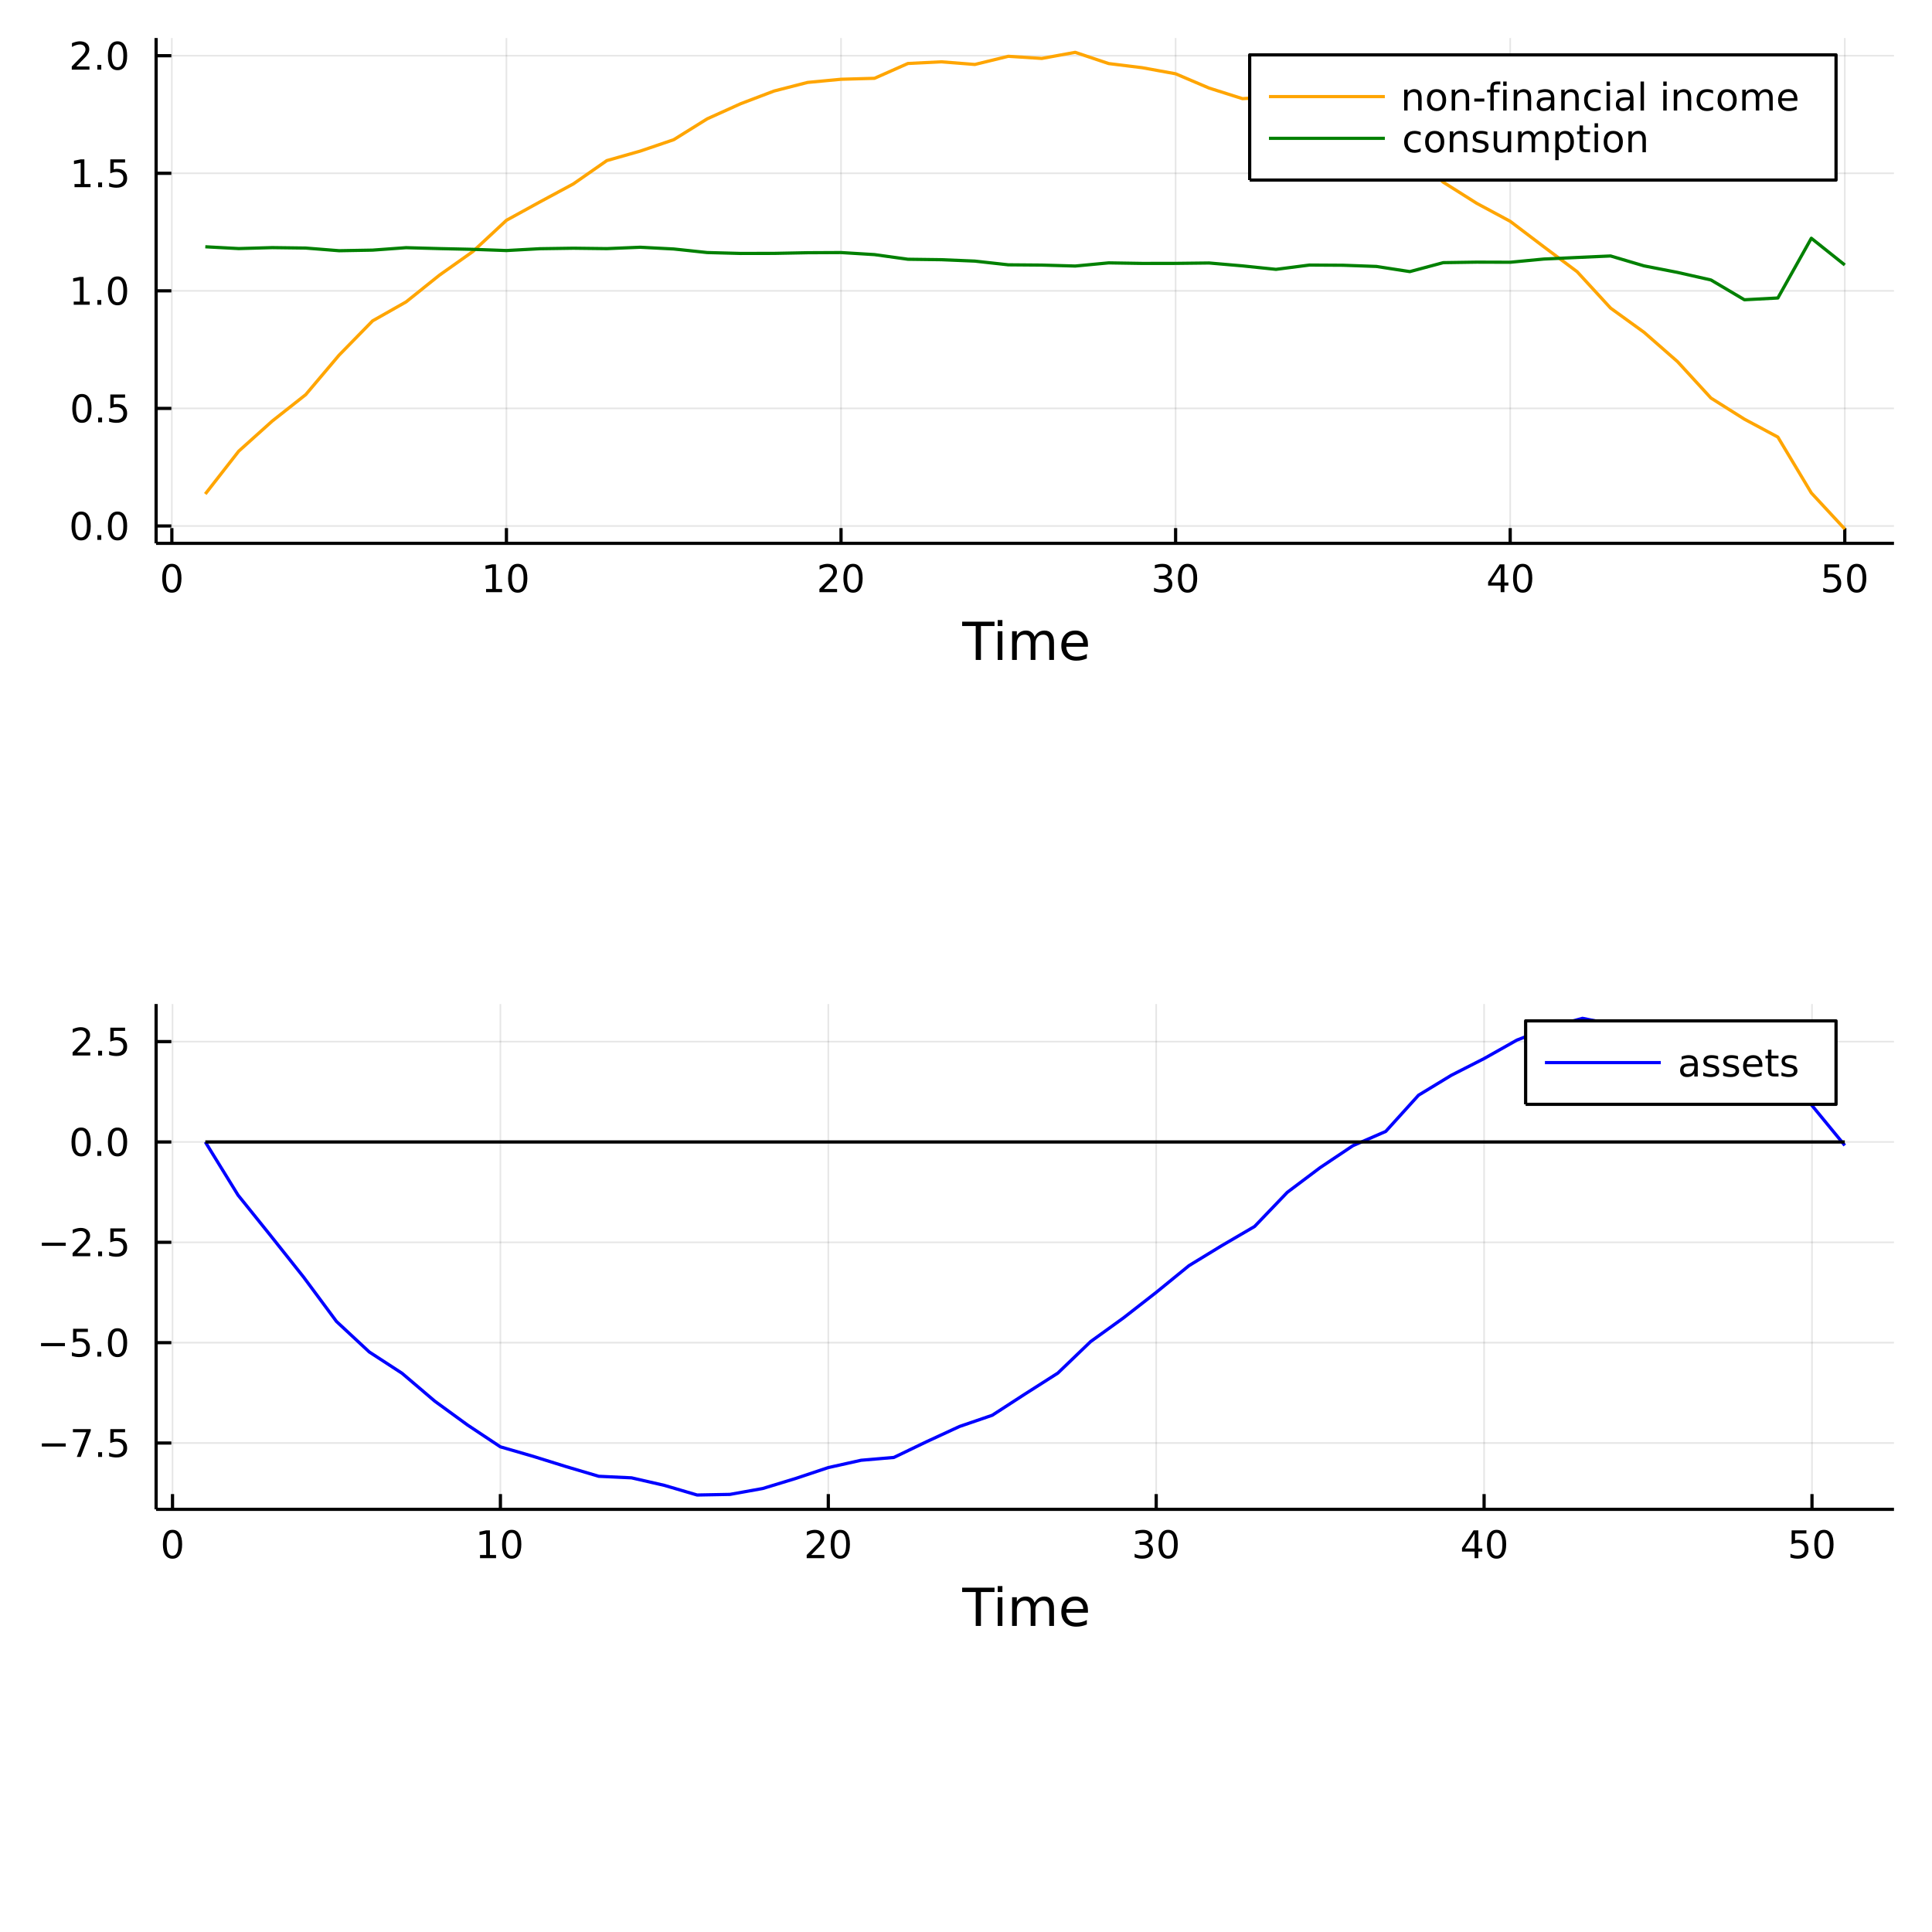 <?xml version="1.0" encoding="utf-8"?>
<svg xmlns="http://www.w3.org/2000/svg" xmlns:xlink="http://www.w3.org/1999/xlink" width="600" height="600" viewBox="0 0 2400 2400">
<rect x="0" y="0" width="2400" height="2400" fill="#333333" stroke="none"/>
<defs>
  <clipPath id="clip710">
    <rect x="0" y="0" width="2400" height="2400"/>
  </clipPath>
</defs>
<path clip-path="url(#clip710)" d="
M0 2400 L2400 2400 L2400 0 L0 0  Z
  " fill="#ffffff" fill-rule="evenodd" fill-opacity="1"/>
<defs>
  <clipPath id="clip711">
    <rect x="480" y="240" width="1681" height="1681"/>
  </clipPath>
</defs>
<path clip-path="url(#clip710)" d="
M193.936 674.927 L2352.76 674.927 L2352.76 47.244 L193.936 47.244  Z
  " fill="#ffffff" fill-rule="evenodd" fill-opacity="1"/>
<defs>
  <clipPath id="clip712">
    <rect x="193" y="47" width="2160" height="629"/>
  </clipPath>
</defs>
<polyline clip-path="url(#clip712)" style="stroke:#000000; stroke-linecap:butt; stroke-linejoin:round; stroke-width:2; stroke-opacity:0.1; fill:none" points="
  213.471,674.927 213.471,47.244 
  "/>
<polyline clip-path="url(#clip712)" style="stroke:#000000; stroke-linecap:butt; stroke-linejoin:round; stroke-width:2; stroke-opacity:0.1; fill:none" points="
  629.108,674.927 629.108,47.244 
  "/>
<polyline clip-path="url(#clip712)" style="stroke:#000000; stroke-linecap:butt; stroke-linejoin:round; stroke-width:2; stroke-opacity:0.1; fill:none" points="
  1044.75,674.927 1044.75,47.244 
  "/>
<polyline clip-path="url(#clip712)" style="stroke:#000000; stroke-linecap:butt; stroke-linejoin:round; stroke-width:2; stroke-opacity:0.1; fill:none" points="
  1460.38,674.927 1460.38,47.244 
  "/>
<polyline clip-path="url(#clip712)" style="stroke:#000000; stroke-linecap:butt; stroke-linejoin:round; stroke-width:2; stroke-opacity:0.1; fill:none" points="
  1876.02,674.927 1876.02,47.244 
  "/>
<polyline clip-path="url(#clip712)" style="stroke:#000000; stroke-linecap:butt; stroke-linejoin:round; stroke-width:2; stroke-opacity:0.1; fill:none" points="
  2291.66,674.927 2291.66,47.244 
  "/>
<polyline clip-path="url(#clip710)" style="stroke:#000000; stroke-linecap:butt; stroke-linejoin:round; stroke-width:4; stroke-opacity:1; fill:none" points="
  193.936,674.927 2352.76,674.927 
  "/>
<polyline clip-path="url(#clip710)" style="stroke:#000000; stroke-linecap:butt; stroke-linejoin:round; stroke-width:4; stroke-opacity:1; fill:none" points="
  213.471,674.927 213.471,656.03 
  "/>
<polyline clip-path="url(#clip710)" style="stroke:#000000; stroke-linecap:butt; stroke-linejoin:round; stroke-width:4; stroke-opacity:1; fill:none" points="
  629.108,674.927 629.108,656.03 
  "/>
<polyline clip-path="url(#clip710)" style="stroke:#000000; stroke-linecap:butt; stroke-linejoin:round; stroke-width:4; stroke-opacity:1; fill:none" points="
  1044.75,674.927 1044.75,656.03 
  "/>
<polyline clip-path="url(#clip710)" style="stroke:#000000; stroke-linecap:butt; stroke-linejoin:round; stroke-width:4; stroke-opacity:1; fill:none" points="
  1460.38,674.927 1460.38,656.03 
  "/>
<polyline clip-path="url(#clip710)" style="stroke:#000000; stroke-linecap:butt; stroke-linejoin:round; stroke-width:4; stroke-opacity:1; fill:none" points="
  1876.02,674.927 1876.02,656.03 
  "/>
<polyline clip-path="url(#clip710)" style="stroke:#000000; stroke-linecap:butt; stroke-linejoin:round; stroke-width:4; stroke-opacity:1; fill:none" points="
  2291.66,674.927 2291.66,656.03 
  "/>
<path clip-path="url(#clip710)" d="M213.471 704.118 Q209.86 704.118 208.031 707.683 Q206.226 711.224 206.226 718.354 Q206.226 725.46 208.031 729.025 Q209.86 732.567 213.471 732.567 Q217.105 732.567 218.911 729.025 Q220.739 725.46 220.739 718.354 Q220.739 711.224 218.911 707.683 Q217.105 704.118 213.471 704.118 M213.471 700.414 Q219.281 700.414 222.337 705.021 Q225.415 709.604 225.415 718.354 Q225.415 727.081 222.337 731.687 Q219.281 736.271 213.471 736.271 Q207.661 736.271 204.582 731.687 Q201.527 727.081 201.527 718.354 Q201.527 709.604 204.582 705.021 Q207.661 700.414 213.471 700.414 Z" fill="#000000" fill-rule="evenodd" fill-opacity="1" /><path clip-path="url(#clip710)" d="M603.796 731.664 L611.435 731.664 L611.435 705.298 L603.125 706.965 L603.125 702.706 L611.388 701.039 L616.064 701.039 L616.064 731.664 L623.703 731.664 L623.703 735.599 L603.796 735.599 L603.796 731.664 Z" fill="#000000" fill-rule="evenodd" fill-opacity="1" /><path clip-path="url(#clip710)" d="M643.147 704.118 Q639.536 704.118 637.708 707.683 Q635.902 711.224 635.902 718.354 Q635.902 725.46 637.708 729.025 Q639.536 732.567 643.147 732.567 Q646.782 732.567 648.587 729.025 Q650.416 725.46 650.416 718.354 Q650.416 711.224 648.587 707.683 Q646.782 704.118 643.147 704.118 M643.147 700.414 Q648.958 700.414 652.013 705.021 Q655.092 709.604 655.092 718.354 Q655.092 727.081 652.013 731.687 Q648.958 736.271 643.147 736.271 Q637.337 736.271 634.259 731.687 Q631.203 727.081 631.203 718.354 Q631.203 709.604 634.259 705.021 Q637.337 700.414 643.147 700.414 Z" fill="#000000" fill-rule="evenodd" fill-opacity="1" /><path clip-path="url(#clip710)" d="M1023.52 731.664 L1039.84 731.664 L1039.84 735.599 L1017.89 735.599 L1017.89 731.664 Q1020.56 728.909 1025.14 724.28 Q1029.75 719.627 1030.93 718.285 Q1033.17 715.761 1034.05 714.025 Q1034.95 712.266 1034.95 710.576 Q1034.95 707.822 1033.01 706.086 Q1031.09 704.349 1027.99 704.349 Q1025.79 704.349 1023.33 705.113 Q1020.9 705.877 1018.13 707.428 L1018.13 702.706 Q1020.95 701.572 1023.4 700.993 Q1025.86 700.414 1027.89 700.414 Q1033.26 700.414 1036.46 703.099 Q1039.65 705.785 1039.65 710.275 Q1039.65 712.405 1038.84 714.326 Q1038.06 716.224 1035.95 718.817 Q1035.37 719.488 1032.27 722.706 Q1029.17 725.9 1023.52 731.664 Z" fill="#000000" fill-rule="evenodd" fill-opacity="1" /><path clip-path="url(#clip710)" d="M1059.65 704.118 Q1056.04 704.118 1054.21 707.683 Q1052.41 711.224 1052.41 718.354 Q1052.41 725.46 1054.21 729.025 Q1056.04 732.567 1059.65 732.567 Q1063.29 732.567 1065.09 729.025 Q1066.92 725.46 1066.92 718.354 Q1066.92 711.224 1065.09 707.683 Q1063.29 704.118 1059.65 704.118 M1059.65 700.414 Q1065.46 700.414 1068.52 705.021 Q1071.6 709.604 1071.6 718.354 Q1071.6 727.081 1068.52 731.687 Q1065.46 736.271 1059.65 736.271 Q1053.84 736.271 1050.76 731.687 Q1047.71 727.081 1047.71 718.354 Q1047.71 709.604 1050.76 705.021 Q1053.84 700.414 1059.65 700.414 Z" fill="#000000" fill-rule="evenodd" fill-opacity="1" /><path clip-path="url(#clip710)" d="M1449.23 716.965 Q1452.58 717.683 1454.46 719.951 Q1456.35 722.22 1456.35 725.553 Q1456.35 730.669 1452.84 733.47 Q1449.32 736.271 1442.84 736.271 Q1440.66 736.271 1438.35 735.831 Q1436.05 735.414 1433.6 734.558 L1433.6 730.044 Q1435.54 731.178 1437.86 731.757 Q1440.17 732.335 1442.7 732.335 Q1447.1 732.335 1449.39 730.599 Q1451.7 728.863 1451.7 725.553 Q1451.7 722.497 1449.55 720.785 Q1447.42 719.048 1443.6 719.048 L1439.57 719.048 L1439.57 715.206 L1443.79 715.206 Q1447.23 715.206 1449.06 713.84 Q1450.89 712.451 1450.89 709.859 Q1450.89 707.197 1448.99 705.785 Q1447.12 704.349 1443.6 704.349 Q1441.68 704.349 1439.48 704.766 Q1437.28 705.183 1434.64 706.062 L1434.64 701.896 Q1437.3 701.155 1439.62 700.785 Q1441.96 700.414 1444.02 700.414 Q1449.34 700.414 1452.44 702.845 Q1455.54 705.252 1455.54 709.373 Q1455.54 712.243 1453.9 714.234 Q1452.26 716.201 1449.23 716.965 Z" fill="#000000" fill-rule="evenodd" fill-opacity="1" /><path clip-path="url(#clip710)" d="M1475.22 704.118 Q1471.61 704.118 1469.78 707.683 Q1467.98 711.224 1467.98 718.354 Q1467.98 725.46 1469.78 729.025 Q1471.61 732.567 1475.22 732.567 Q1478.85 732.567 1480.66 729.025 Q1482.49 725.46 1482.49 718.354 Q1482.49 711.224 1480.66 707.683 Q1478.85 704.118 1475.22 704.118 M1475.22 700.414 Q1481.03 700.414 1484.09 705.021 Q1487.16 709.604 1487.16 718.354 Q1487.16 727.081 1484.09 731.687 Q1481.03 736.271 1475.22 736.271 Q1469.41 736.271 1466.33 731.687 Q1463.28 727.081 1463.28 718.354 Q1463.28 709.604 1466.33 705.021 Q1469.41 700.414 1475.22 700.414 Z" fill="#000000" fill-rule="evenodd" fill-opacity="1" /><path clip-path="url(#clip710)" d="M1864.19 705.113 L1852.39 723.562 L1864.19 723.562 L1864.19 705.113 M1862.96 701.039 L1868.84 701.039 L1868.84 723.562 L1873.77 723.562 L1873.77 727.451 L1868.84 727.451 L1868.84 735.599 L1864.19 735.599 L1864.19 727.451 L1848.59 727.451 L1848.59 722.937 L1862.96 701.039 Z" fill="#000000" fill-rule="evenodd" fill-opacity="1" /><path clip-path="url(#clip710)" d="M1891.51 704.118 Q1887.89 704.118 1886.07 707.683 Q1884.26 711.224 1884.26 718.354 Q1884.26 725.46 1886.07 729.025 Q1887.89 732.567 1891.51 732.567 Q1895.14 732.567 1896.95 729.025 Q1898.77 725.46 1898.77 718.354 Q1898.77 711.224 1896.95 707.683 Q1895.14 704.118 1891.51 704.118 M1891.51 700.414 Q1897.32 700.414 1900.37 705.021 Q1903.45 709.604 1903.45 718.354 Q1903.45 727.081 1900.37 731.687 Q1897.32 736.271 1891.51 736.271 Q1885.7 736.271 1882.62 731.687 Q1879.56 727.081 1879.56 718.354 Q1879.56 709.604 1882.62 705.021 Q1885.7 700.414 1891.51 700.414 Z" fill="#000000" fill-rule="evenodd" fill-opacity="1" /><path clip-path="url(#clip710)" d="M2266.36 701.039 L2284.71 701.039 L2284.71 704.974 L2270.64 704.974 L2270.64 713.447 Q2271.66 713.099 2272.68 712.937 Q2273.69 712.752 2274.71 712.752 Q2280.5 712.752 2283.88 715.923 Q2287.26 719.095 2287.26 724.511 Q2287.26 730.09 2283.79 733.192 Q2280.31 736.271 2274 736.271 Q2271.82 736.271 2269.55 735.9 Q2267.31 735.53 2264.9 734.789 L2264.9 730.09 Q2266.98 731.224 2269.2 731.78 Q2271.43 732.335 2273.9 732.335 Q2277.91 732.335 2280.25 730.229 Q2282.58 728.122 2282.58 724.511 Q2282.58 720.9 2280.25 718.794 Q2277.91 716.687 2273.9 716.687 Q2272.03 716.687 2270.15 717.104 Q2268.3 717.521 2266.36 718.4 L2266.36 701.039 Z" fill="#000000" fill-rule="evenodd" fill-opacity="1" /><path clip-path="url(#clip710)" d="M2306.47 704.118 Q2302.86 704.118 2301.03 707.683 Q2299.23 711.224 2299.23 718.354 Q2299.23 725.46 2301.03 729.025 Q2302.86 732.567 2306.47 732.567 Q2310.11 732.567 2311.91 729.025 Q2313.74 725.46 2313.74 718.354 Q2313.74 711.224 2311.91 707.683 Q2310.11 704.118 2306.47 704.118 M2306.47 700.414 Q2312.28 700.414 2315.34 705.021 Q2318.42 709.604 2318.42 718.354 Q2318.42 727.081 2315.34 731.687 Q2312.28 736.271 2306.47 736.271 Q2300.66 736.271 2297.58 731.687 Q2294.53 727.081 2294.53 718.354 Q2294.53 709.604 2297.58 705.021 Q2300.66 700.414 2306.47 700.414 Z" fill="#000000" fill-rule="evenodd" fill-opacity="1" /><path clip-path="url(#clip710)" d="M1195.22 772.271 L1235.42 772.271 L1235.42 777.682 L1218.55 777.682 L1218.55 819.791 L1212.09 819.791 L1212.09 777.682 L1195.22 777.682 L1195.22 772.271 Z" fill="#000000" fill-rule="evenodd" fill-opacity="1" /><path clip-path="url(#clip710)" d="M1239.37 784.143 L1245.23 784.143 L1245.23 819.791 L1239.37 819.791 L1239.37 784.143 M1239.37 770.266 L1245.23 770.266 L1245.23 777.682 L1239.37 777.682 L1239.37 770.266 Z" fill="#000000" fill-rule="evenodd" fill-opacity="1" /><path clip-path="url(#clip710)" d="M1285.23 790.986 Q1287.43 787.04 1290.49 785.162 Q1293.54 783.284 1297.68 783.284 Q1303.25 783.284 1306.27 787.199 Q1309.3 791.082 1309.3 798.275 L1309.3 819.791 L1303.41 819.791 L1303.41 798.466 Q1303.41 793.342 1301.59 790.859 Q1299.78 788.376 1296.06 788.376 Q1291.5 788.376 1288.86 791.4 Q1286.22 794.424 1286.22 799.644 L1286.22 819.791 L1280.33 819.791 L1280.33 798.466 Q1280.33 793.31 1278.52 790.859 Q1276.7 788.376 1272.92 788.376 Q1268.43 788.376 1265.79 791.432 Q1263.14 794.456 1263.14 799.644 L1263.14 819.791 L1257.26 819.791 L1257.26 784.143 L1263.14 784.143 L1263.14 789.681 Q1265.15 786.403 1267.95 784.844 Q1270.75 783.284 1274.6 783.284 Q1278.49 783.284 1281.19 785.257 Q1283.93 787.231 1285.23 790.986 Z" fill="#000000" fill-rule="evenodd" fill-opacity="1" /><path clip-path="url(#clip710)" d="M1351.47 800.503 L1351.47 803.368 L1324.54 803.368 Q1324.92 809.415 1328.17 812.598 Q1331.45 815.749 1337.27 815.749 Q1340.65 815.749 1343.8 814.921 Q1346.98 814.094 1350.1 812.439 L1350.1 817.977 Q1346.95 819.314 1343.64 820.014 Q1340.33 820.714 1336.92 820.714 Q1328.39 820.714 1323.4 815.749 Q1318.43 810.784 1318.43 802.317 Q1318.43 793.565 1323.14 788.44 Q1327.88 783.284 1335.9 783.284 Q1343.1 783.284 1347.27 787.931 Q1351.47 792.546 1351.47 800.503 M1345.61 798.784 Q1345.55 793.978 1342.91 791.114 Q1340.3 788.249 1335.97 788.249 Q1331.07 788.249 1328.11 791.018 Q1325.18 793.787 1324.73 798.816 L1345.61 798.784 Z" fill="#000000" fill-rule="evenodd" fill-opacity="1" /><polyline clip-path="url(#clip712)" style="stroke:#000000; stroke-linecap:butt; stroke-linejoin:round; stroke-width:2; stroke-opacity:0.1; fill:none" points="
  193.936,653.37 2352.76,653.37 
  "/>
<polyline clip-path="url(#clip712)" style="stroke:#000000; stroke-linecap:butt; stroke-linejoin:round; stroke-width:2; stroke-opacity:0.1; fill:none" points="
  193.936,507.332 2352.76,507.332 
  "/>
<polyline clip-path="url(#clip712)" style="stroke:#000000; stroke-linecap:butt; stroke-linejoin:round; stroke-width:2; stroke-opacity:0.1; fill:none" points="
  193.936,361.294 2352.76,361.294 
  "/>
<polyline clip-path="url(#clip712)" style="stroke:#000000; stroke-linecap:butt; stroke-linejoin:round; stroke-width:2; stroke-opacity:0.1; fill:none" points="
  193.936,215.256 2352.76,215.256 
  "/>
<polyline clip-path="url(#clip712)" style="stroke:#000000; stroke-linecap:butt; stroke-linejoin:round; stroke-width:2; stroke-opacity:0.1; fill:none" points="
  193.936,69.218 2352.76,69.218 
  "/>
<polyline clip-path="url(#clip710)" style="stroke:#000000; stroke-linecap:butt; stroke-linejoin:round; stroke-width:4; stroke-opacity:1; fill:none" points="
  193.936,674.927 193.936,47.244 
  "/>
<polyline clip-path="url(#clip710)" style="stroke:#000000; stroke-linecap:butt; stroke-linejoin:round; stroke-width:4; stroke-opacity:1; fill:none" points="
  193.936,653.37 212.834,653.37 
  "/>
<polyline clip-path="url(#clip710)" style="stroke:#000000; stroke-linecap:butt; stroke-linejoin:round; stroke-width:4; stroke-opacity:1; fill:none" points="
  193.936,507.332 212.834,507.332 
  "/>
<polyline clip-path="url(#clip710)" style="stroke:#000000; stroke-linecap:butt; stroke-linejoin:round; stroke-width:4; stroke-opacity:1; fill:none" points="
  193.936,361.294 212.834,361.294 
  "/>
<polyline clip-path="url(#clip710)" style="stroke:#000000; stroke-linecap:butt; stroke-linejoin:round; stroke-width:4; stroke-opacity:1; fill:none" points="
  193.936,215.256 212.834,215.256 
  "/>
<polyline clip-path="url(#clip710)" style="stroke:#000000; stroke-linecap:butt; stroke-linejoin:round; stroke-width:4; stroke-opacity:1; fill:none" points="
  193.936,69.218 212.834,69.218 
  "/>
<path clip-path="url(#clip710)" d="M100.76 639.169 Q97.149 639.169 95.321 642.734 Q93.515 646.275 93.515 653.405 Q93.515 660.511 95.321 664.076 Q97.149 667.618 100.76 667.618 Q104.395 667.618 106.2 664.076 Q108.029 660.511 108.029 653.405 Q108.029 646.275 106.2 642.734 Q104.395 639.169 100.76 639.169 M100.76 635.465 Q106.571 635.465 109.626 640.072 Q112.705 644.655 112.705 653.405 Q112.705 662.132 109.626 666.738 Q106.571 671.321 100.76 671.321 Q94.95 671.321 91.871 666.738 Q88.816 662.132 88.816 653.405 Q88.816 644.655 91.871 640.072 Q94.95 635.465 100.76 635.465 Z" fill="#000000" fill-rule="evenodd" fill-opacity="1" /><path clip-path="url(#clip710)" d="M120.922 664.771 L125.807 664.771 L125.807 670.65 L120.922 670.65 L120.922 664.771 Z" fill="#000000" fill-rule="evenodd" fill-opacity="1" /><path clip-path="url(#clip710)" d="M145.992 639.169 Q142.381 639.169 140.552 642.734 Q138.746 646.275 138.746 653.405 Q138.746 660.511 140.552 664.076 Q142.381 667.618 145.992 667.618 Q149.626 667.618 151.431 664.076 Q153.26 660.511 153.26 653.405 Q153.26 646.275 151.431 642.734 Q149.626 639.169 145.992 639.169 M145.992 635.465 Q151.802 635.465 154.857 640.072 Q157.936 644.655 157.936 653.405 Q157.936 662.132 154.857 666.738 Q151.802 671.321 145.992 671.321 Q140.181 671.321 137.103 666.738 Q134.047 662.132 134.047 653.405 Q134.047 644.655 137.103 640.072 Q140.181 635.465 145.992 635.465 Z" fill="#000000" fill-rule="evenodd" fill-opacity="1" /><path clip-path="url(#clip710)" d="M101.756 493.131 Q98.145 493.131 96.316 496.696 Q94.51 500.237 94.51 507.367 Q94.51 514.473 96.316 518.038 Q98.145 521.58 101.756 521.58 Q105.39 521.58 107.196 518.038 Q109.024 514.473 109.024 507.367 Q109.024 500.237 107.196 496.696 Q105.39 493.131 101.756 493.131 M101.756 489.427 Q107.566 489.427 110.621 494.034 Q113.7 498.617 113.7 507.367 Q113.7 516.094 110.621 520.7 Q107.566 525.283 101.756 525.283 Q95.946 525.283 92.867 520.7 Q89.811 516.094 89.811 507.367 Q89.811 498.617 92.867 494.034 Q95.946 489.427 101.756 489.427 Z" fill="#000000" fill-rule="evenodd" fill-opacity="1" /><path clip-path="url(#clip710)" d="M121.918 518.733 L126.802 518.733 L126.802 524.612 L121.918 524.612 L121.918 518.733 Z" fill="#000000" fill-rule="evenodd" fill-opacity="1" /><path clip-path="url(#clip710)" d="M137.033 490.052 L155.39 490.052 L155.39 493.987 L141.316 493.987 L141.316 502.459 Q142.334 502.112 143.353 501.95 Q144.371 501.765 145.39 501.765 Q151.177 501.765 154.556 504.936 Q157.936 508.108 157.936 513.524 Q157.936 519.103 154.464 522.205 Q150.992 525.283 144.672 525.283 Q142.496 525.283 140.228 524.913 Q137.982 524.543 135.575 523.802 L135.575 519.103 Q137.658 520.237 139.881 520.793 Q142.103 521.348 144.58 521.348 Q148.584 521.348 150.922 519.242 Q153.26 517.135 153.26 513.524 Q153.26 509.913 150.922 507.807 Q148.584 505.7 144.58 505.7 Q142.705 505.7 140.83 506.117 Q138.978 506.534 137.033 507.413 L137.033 490.052 Z" fill="#000000" fill-rule="evenodd" fill-opacity="1" /><path clip-path="url(#clip710)" d="M91.571 374.639 L99.21 374.639 L99.21 348.273 L90.899 349.94 L90.899 345.681 L99.163 344.014 L103.839 344.014 L103.839 374.639 L111.478 374.639 L111.478 378.574 L91.571 378.574 L91.571 374.639 Z" fill="#000000" fill-rule="evenodd" fill-opacity="1" /><path clip-path="url(#clip710)" d="M120.922 372.695 L125.807 372.695 L125.807 378.574 L120.922 378.574 L120.922 372.695 Z" fill="#000000" fill-rule="evenodd" fill-opacity="1" /><path clip-path="url(#clip710)" d="M145.992 347.093 Q142.381 347.093 140.552 350.658 Q138.746 354.199 138.746 361.329 Q138.746 368.435 140.552 372 Q142.381 375.542 145.992 375.542 Q149.626 375.542 151.431 372 Q153.26 368.435 153.26 361.329 Q153.26 354.199 151.431 350.658 Q149.626 347.093 145.992 347.093 M145.992 343.389 Q151.802 343.389 154.857 347.996 Q157.936 352.579 157.936 361.329 Q157.936 370.056 154.857 374.662 Q151.802 379.245 145.992 379.245 Q140.181 379.245 137.103 374.662 Q134.047 370.056 134.047 361.329 Q134.047 352.579 137.103 347.996 Q140.181 343.389 145.992 343.389 Z" fill="#000000" fill-rule="evenodd" fill-opacity="1" /><path clip-path="url(#clip710)" d="M92.566 228.601 L100.205 228.601 L100.205 202.235 L91.895 203.902 L91.895 199.643 L100.159 197.976 L104.834 197.976 L104.834 228.601 L112.473 228.601 L112.473 232.536 L92.566 232.536 L92.566 228.601 Z" fill="#000000" fill-rule="evenodd" fill-opacity="1" /><path clip-path="url(#clip710)" d="M121.918 226.657 L126.802 226.657 L126.802 232.536 L121.918 232.536 L121.918 226.657 Z" fill="#000000" fill-rule="evenodd" fill-opacity="1" /><path clip-path="url(#clip710)" d="M137.033 197.976 L155.39 197.976 L155.39 201.911 L141.316 201.911 L141.316 210.383 Q142.334 210.036 143.353 209.874 Q144.371 209.689 145.39 209.689 Q151.177 209.689 154.556 212.86 Q157.936 216.032 157.936 221.448 Q157.936 227.027 154.464 230.129 Q150.992 233.207 144.672 233.207 Q142.496 233.207 140.228 232.837 Q137.982 232.467 135.575 231.726 L135.575 227.027 Q137.658 228.161 139.881 228.717 Q142.103 229.272 144.58 229.272 Q148.584 229.272 150.922 227.166 Q153.26 225.059 153.26 221.448 Q153.26 217.837 150.922 215.731 Q148.584 213.624 144.58 213.624 Q142.705 213.624 140.83 214.041 Q138.978 214.458 137.033 215.337 L137.033 197.976 Z" fill="#000000" fill-rule="evenodd" fill-opacity="1" /><path clip-path="url(#clip710)" d="M94.788 82.563 L111.108 82.563 L111.108 86.498 L89.163 86.498 L89.163 82.563 Q91.825 79.808 96.409 75.179 Q101.015 70.526 102.196 69.183 Q104.441 66.66 105.321 64.924 Q106.223 63.165 106.223 61.475 Q106.223 58.721 104.279 56.984 Q102.358 55.248 99.256 55.248 Q97.057 55.248 94.603 56.012 Q92.172 56.776 89.395 58.327 L89.395 53.605 Q92.219 52.471 94.672 51.892 Q97.126 51.313 99.163 51.313 Q104.534 51.313 107.728 53.998 Q110.922 56.684 110.922 61.174 Q110.922 63.304 110.112 65.225 Q109.325 67.123 107.219 69.716 Q106.64 70.387 103.538 73.605 Q100.436 76.799 94.788 82.563 Z" fill="#000000" fill-rule="evenodd" fill-opacity="1" /><path clip-path="url(#clip710)" d="M120.922 80.618 L125.807 80.618 L125.807 86.498 L120.922 86.498 L120.922 80.618 Z" fill="#000000" fill-rule="evenodd" fill-opacity="1" /><path clip-path="url(#clip710)" d="M145.992 55.017 Q142.381 55.017 140.552 58.582 Q138.746 62.123 138.746 69.253 Q138.746 76.359 140.552 79.924 Q142.381 83.466 145.992 83.466 Q149.626 83.466 151.431 79.924 Q153.26 76.359 153.26 69.253 Q153.26 62.123 151.431 58.582 Q149.626 55.017 145.992 55.017 M145.992 51.313 Q151.802 51.313 154.857 55.92 Q157.936 60.503 157.936 69.253 Q157.936 77.98 154.857 82.586 Q151.802 87.169 145.992 87.169 Q140.181 87.169 137.103 82.586 Q134.047 77.98 134.047 69.253 Q134.047 60.503 137.103 55.92 Q140.181 51.313 145.992 51.313 Z" fill="#000000" fill-rule="evenodd" fill-opacity="1" /><polyline clip-path="url(#clip712)" style="stroke:#ffa500; stroke-linecap:butt; stroke-linejoin:round; stroke-width:4; stroke-opacity:1; fill:none" points="
  255.035,613.657 296.598,560.411 338.162,523.071 379.726,490.278 421.29,441.088 462.853,398.572 504.417,375.052 545.981,341.753 587.544,312.35 629.108,273.663 
  670.672,250.835 712.236,228.455 753.799,199.508 795.363,187.686 836.927,173.53 878.491,147.638 920.054,128.856 961.618,113.06 1003.18,102.396 1044.75,98.463 
  1086.31,97.281 1127.87,78.861 1169.44,76.804 1211,80.072 1252.56,69.931 1294.13,72.594 1335.69,65.009 1377.26,78.971 1418.82,84.09 1460.38,91.66 
  1501.95,109.387 1543.51,122.563 1585.07,120.022 1626.64,145.312 1668.2,165.003 1709.77,191.832 1751.33,188.114 1792.89,226.346 1834.46,252.577 1876.02,274.907 
  1917.58,306.404 1959.15,337.514 2000.71,382.726 2042.27,412.784 2083.84,449.19 2125.4,494.477 2166.97,520.682 2208.53,542.946 2250.09,612.314 2291.66,657.163 
  
  "/>
<polyline clip-path="url(#clip712)" style="stroke:#008000; stroke-linecap:butt; stroke-linejoin:round; stroke-width:4; stroke-opacity:1; fill:none" points="
  255.035,306.553 296.598,308.785 338.162,307.593 379.726,308.144 421.29,311.455 462.853,310.71 504.417,307.671 545.981,308.814 587.544,309.742 629.108,311.231 
  670.672,308.958 712.236,308.342 753.799,308.849 795.363,307.134 836.927,309.3 878.491,313.716 920.054,314.834 961.618,314.759 1003.18,313.934 1044.75,313.733 
  1086.31,316.283 1127.87,322.054 1169.44,322.605 1211,324.357 1252.56,328.957 1294.13,329.294 1335.69,330.474 1377.26,326.545 1418.82,327.224 1460.38,327.182 
  1501.95,326.688 1543.51,330.285 1585.07,334.589 1626.64,329.259 1668.2,329.498 1709.77,330.988 1751.33,337.401 1792.89,326.264 1834.46,325.642 1876.02,325.778 
  1917.58,321.801 1959.15,319.847 2000.71,317.974 2042.27,330.282 2083.84,338.373 2125.4,347.788 2166.97,372.382 2208.53,370.169 2250.09,295.963 2291.66,329.146 
  
  "/>
<path clip-path="url(#clip710)" d="
M1552.39 223.687 L2280.8 223.687 L2280.8 68.167 L1552.39 68.167  Z
  " fill="#ffffff" fill-rule="evenodd" fill-opacity="1"/>
<polyline clip-path="url(#clip710)" style="stroke:#000000; stroke-linecap:butt; stroke-linejoin:round; stroke-width:4; stroke-opacity:1; fill:none" points="
  1552.39,223.687 2280.8,223.687 2280.8,68.167 1552.39,68.167 1552.39,223.687 
  "/>
<polyline clip-path="url(#clip710)" style="stroke:#ffa500; stroke-linecap:butt; stroke-linejoin:round; stroke-width:4; stroke-opacity:1; fill:none" points="
  1576.37,120.007 1720.3,120.007 
  "/>
<path clip-path="url(#clip710)" d="M1766 121.639 L1766 137.287 L1761.74 137.287 L1761.74 121.778 Q1761.74 118.097 1760.3 116.268 Q1758.87 114.44 1756 114.44 Q1752.55 114.44 1750.56 116.639 Q1748.56 118.838 1748.56 122.634 L1748.56 137.287 L1744.28 137.287 L1744.28 111.361 L1748.56 111.361 L1748.56 115.389 Q1750.09 113.051 1752.15 111.893 Q1754.24 110.736 1756.94 110.736 Q1761.41 110.736 1763.7 113.514 Q1766 116.268 1766 121.639 Z" fill="#000000" fill-rule="evenodd" fill-opacity="1" /><path clip-path="url(#clip710)" d="M1784.54 114.347 Q1781.11 114.347 1779.12 117.032 Q1777.13 119.694 1777.13 124.347 Q1777.13 129 1779.1 131.685 Q1781.09 134.347 1784.54 134.347 Q1787.94 134.347 1789.93 131.662 Q1791.92 128.977 1791.92 124.347 Q1791.92 119.741 1789.93 117.055 Q1787.94 114.347 1784.54 114.347 M1784.54 110.736 Q1790.09 110.736 1793.26 114.347 Q1796.43 117.958 1796.43 124.347 Q1796.43 130.713 1793.26 134.347 Q1790.09 137.958 1784.54 137.958 Q1778.96 137.958 1775.79 134.347 Q1772.64 130.713 1772.64 124.347 Q1772.64 117.958 1775.79 114.347 Q1778.96 110.736 1784.54 110.736 Z" fill="#000000" fill-rule="evenodd" fill-opacity="1" /><path clip-path="url(#clip710)" d="M1825.05 121.639 L1825.05 137.287 L1820.79 137.287 L1820.79 121.778 Q1820.79 118.097 1819.35 116.268 Q1817.92 114.44 1815.05 114.44 Q1811.6 114.44 1809.61 116.639 Q1807.62 118.838 1807.62 122.634 L1807.62 137.287 L1803.33 137.287 L1803.33 111.361 L1807.62 111.361 L1807.62 115.389 Q1809.14 113.051 1811.2 111.893 Q1813.29 110.736 1815.99 110.736 Q1820.46 110.736 1822.75 113.514 Q1825.05 116.268 1825.05 121.639 Z" fill="#000000" fill-rule="evenodd" fill-opacity="1" /><path clip-path="url(#clip710)" d="M1831.39 122.403 L1843.87 122.403 L1843.87 126.199 L1831.39 126.199 L1831.39 122.403 Z" fill="#000000" fill-rule="evenodd" fill-opacity="1" /><path clip-path="url(#clip710)" d="M1863.77 101.269 L1863.77 104.81 L1859.7 104.81 Q1857.41 104.81 1856.5 105.736 Q1855.62 106.662 1855.62 109.069 L1855.62 111.361 L1862.64 111.361 L1862.64 114.671 L1855.62 114.671 L1855.62 137.287 L1851.34 137.287 L1851.34 114.671 L1847.27 114.671 L1847.27 111.361 L1851.34 111.361 L1851.34 109.556 Q1851.34 105.227 1853.36 103.259 Q1855.37 101.269 1859.74 101.269 L1863.77 101.269 Z" fill="#000000" fill-rule="evenodd" fill-opacity="1" /><path clip-path="url(#clip710)" d="M1867.34 111.361 L1871.6 111.361 L1871.6 137.287 L1867.34 137.287 L1867.34 111.361 M1867.34 101.269 L1871.6 101.269 L1871.6 106.662 L1867.34 106.662 L1867.34 101.269 Z" fill="#000000" fill-rule="evenodd" fill-opacity="1" /><path clip-path="url(#clip710)" d="M1902.06 121.639 L1902.06 137.287 L1897.8 137.287 L1897.8 121.778 Q1897.8 118.097 1896.36 116.268 Q1894.93 114.44 1892.06 114.44 Q1888.61 114.44 1886.62 116.639 Q1884.63 118.838 1884.63 122.634 L1884.63 137.287 L1880.35 137.287 L1880.35 111.361 L1884.63 111.361 L1884.63 115.389 Q1886.16 113.051 1888.22 111.893 Q1890.3 110.736 1893.01 110.736 Q1897.48 110.736 1899.77 113.514 Q1902.06 116.268 1902.06 121.639 Z" fill="#000000" fill-rule="evenodd" fill-opacity="1" /><path clip-path="url(#clip710)" d="M1922.34 124.255 Q1917.18 124.255 1915.18 125.435 Q1913.19 126.616 1913.19 129.463 Q1913.19 131.731 1914.68 133.074 Q1916.18 134.393 1918.75 134.393 Q1922.29 134.393 1924.42 131.893 Q1926.57 129.37 1926.57 125.204 L1926.57 124.255 L1922.34 124.255 M1930.83 122.495 L1930.83 137.287 L1926.57 137.287 L1926.57 133.352 Q1925.11 135.713 1922.94 136.847 Q1920.76 137.958 1917.61 137.958 Q1913.63 137.958 1911.27 135.736 Q1908.93 133.491 1908.93 129.741 Q1908.93 125.366 1911.85 123.143 Q1914.79 120.921 1920.6 120.921 L1926.57 120.921 L1926.57 120.505 Q1926.57 117.565 1924.63 115.968 Q1922.71 114.347 1919.21 114.347 Q1916.99 114.347 1914.88 114.88 Q1912.78 115.412 1910.83 116.477 L1910.83 112.542 Q1913.17 111.639 1915.37 111.199 Q1917.57 110.736 1919.65 110.736 Q1925.28 110.736 1928.05 113.653 Q1930.83 116.569 1930.83 122.495 Z" fill="#000000" fill-rule="evenodd" fill-opacity="1" /><path clip-path="url(#clip710)" d="M1961.16 121.639 L1961.16 137.287 L1956.9 137.287 L1956.9 121.778 Q1956.9 118.097 1955.46 116.268 Q1954.03 114.44 1951.16 114.44 Q1947.71 114.44 1945.72 116.639 Q1943.73 118.838 1943.73 122.634 L1943.73 137.287 L1939.44 137.287 L1939.44 111.361 L1943.73 111.361 L1943.73 115.389 Q1945.25 113.051 1947.31 111.893 Q1949.4 110.736 1952.11 110.736 Q1956.57 110.736 1958.86 113.514 Q1961.16 116.268 1961.16 121.639 Z" fill="#000000" fill-rule="evenodd" fill-opacity="1" /><path clip-path="url(#clip710)" d="M1988.31 112.356 L1988.31 116.338 Q1986.5 115.343 1984.67 114.856 Q1982.87 114.347 1981.02 114.347 Q1976.87 114.347 1974.58 116.986 Q1972.29 119.602 1972.29 124.347 Q1972.29 129.092 1974.58 131.731 Q1976.87 134.347 1981.02 134.347 Q1982.87 134.347 1984.67 133.861 Q1986.5 133.352 1988.31 132.356 L1988.31 136.292 Q1986.53 137.125 1984.61 137.541 Q1982.71 137.958 1980.55 137.958 Q1974.7 137.958 1971.25 134.278 Q1967.8 130.597 1967.8 124.347 Q1967.8 118.005 1971.27 114.37 Q1974.77 110.736 1980.83 110.736 Q1982.8 110.736 1984.67 111.153 Q1986.55 111.546 1988.31 112.356 Z" fill="#000000" fill-rule="evenodd" fill-opacity="1" /><path clip-path="url(#clip710)" d="M1995.72 111.361 L1999.98 111.361 L1999.98 137.287 L1995.72 137.287 L1995.72 111.361 M1995.72 101.269 L1999.98 101.269 L1999.98 106.662 L1995.72 106.662 L1995.72 101.269 Z" fill="#000000" fill-rule="evenodd" fill-opacity="1" /><path clip-path="url(#clip710)" d="M2020.67 124.255 Q2015.51 124.255 2013.52 125.435 Q2011.53 126.616 2011.53 129.463 Q2011.53 131.731 2013.01 133.074 Q2014.51 134.393 2017.08 134.393 Q2020.62 134.393 2022.75 131.893 Q2024.91 129.37 2024.91 125.204 L2024.91 124.255 L2020.67 124.255 M2029.17 122.495 L2029.17 137.287 L2024.91 137.287 L2024.91 133.352 Q2023.45 135.713 2021.27 136.847 Q2019.1 137.958 2015.95 137.958 Q2011.97 137.958 2009.61 135.736 Q2007.27 133.491 2007.27 129.741 Q2007.27 125.366 2010.18 123.143 Q2013.12 120.921 2018.93 120.921 L2024.91 120.921 L2024.91 120.505 Q2024.91 117.565 2022.96 115.968 Q2021.04 114.347 2017.54 114.347 Q2015.32 114.347 2013.22 114.88 Q2011.11 115.412 2009.17 116.477 L2009.17 112.542 Q2011.5 111.639 2013.7 111.199 Q2015.9 110.736 2017.98 110.736 Q2023.61 110.736 2026.39 113.653 Q2029.17 116.569 2029.17 122.495 Z" fill="#000000" fill-rule="evenodd" fill-opacity="1" /><path clip-path="url(#clip710)" d="M2037.94 101.269 L2042.2 101.269 L2042.2 137.287 L2037.94 137.287 L2037.94 101.269 Z" fill="#000000" fill-rule="evenodd" fill-opacity="1" /><path clip-path="url(#clip710)" d="M2066.18 111.361 L2070.44 111.361 L2070.44 137.287 L2066.18 137.287 L2066.18 111.361 M2066.18 101.269 L2070.44 101.269 L2070.44 106.662 L2066.18 106.662 L2066.18 101.269 Z" fill="#000000" fill-rule="evenodd" fill-opacity="1" /><path clip-path="url(#clip710)" d="M2100.9 121.639 L2100.9 137.287 L2096.64 137.287 L2096.64 121.778 Q2096.64 118.097 2095.21 116.268 Q2093.77 114.44 2090.9 114.44 Q2087.45 114.44 2085.46 116.639 Q2083.47 118.838 2083.47 122.634 L2083.47 137.287 L2079.19 137.287 L2079.19 111.361 L2083.47 111.361 L2083.47 115.389 Q2085 113.051 2087.06 111.893 Q2089.14 110.736 2091.85 110.736 Q2096.32 110.736 2098.61 113.514 Q2100.9 116.268 2100.9 121.639 Z" fill="#000000" fill-rule="evenodd" fill-opacity="1" /><path clip-path="url(#clip710)" d="M2128.05 112.356 L2128.05 116.338 Q2126.25 115.343 2124.42 114.856 Q2122.61 114.347 2120.76 114.347 Q2116.62 114.347 2114.33 116.986 Q2112.04 119.602 2112.04 124.347 Q2112.04 129.092 2114.33 131.731 Q2116.62 134.347 2120.76 134.347 Q2122.61 134.347 2124.42 133.861 Q2126.25 133.352 2128.05 132.356 L2128.05 136.292 Q2126.27 137.125 2124.35 137.541 Q2122.45 137.958 2120.3 137.958 Q2114.44 137.958 2110.99 134.278 Q2107.54 130.597 2107.54 124.347 Q2107.54 118.005 2111.02 114.37 Q2114.51 110.736 2120.58 110.736 Q2122.54 110.736 2124.42 111.153 Q2126.29 111.546 2128.05 112.356 Z" fill="#000000" fill-rule="evenodd" fill-opacity="1" /><path clip-path="url(#clip710)" d="M2145.51 114.347 Q2142.08 114.347 2140.09 117.032 Q2138.1 119.694 2138.1 124.347 Q2138.1 129 2140.07 131.685 Q2142.06 134.347 2145.51 134.347 Q2148.91 134.347 2150.9 131.662 Q2152.89 128.977 2152.89 124.347 Q2152.89 119.741 2150.9 117.055 Q2148.91 114.347 2145.51 114.347 M2145.51 110.736 Q2151.06 110.736 2154.23 114.347 Q2157.41 117.958 2157.41 124.347 Q2157.41 130.713 2154.23 134.347 Q2151.06 137.958 2145.51 137.958 Q2139.93 137.958 2136.76 134.347 Q2133.61 130.713 2133.61 124.347 Q2133.61 117.958 2136.76 114.347 Q2139.93 110.736 2145.51 110.736 Z" fill="#000000" fill-rule="evenodd" fill-opacity="1" /><path clip-path="url(#clip710)" d="M2184.65 116.338 Q2186.25 113.468 2188.47 112.102 Q2190.69 110.736 2193.7 110.736 Q2197.75 110.736 2199.95 113.583 Q2202.15 116.407 2202.15 121.639 L2202.15 137.287 L2197.87 137.287 L2197.87 121.778 Q2197.87 118.051 2196.55 116.245 Q2195.23 114.44 2192.52 114.44 Q2189.21 114.44 2187.29 116.639 Q2185.37 118.838 2185.37 122.634 L2185.37 137.287 L2181.09 137.287 L2181.09 121.778 Q2181.09 118.028 2179.77 116.245 Q2178.45 114.44 2175.69 114.44 Q2172.43 114.44 2170.51 116.662 Q2168.59 118.861 2168.59 122.634 L2168.59 137.287 L2164.3 137.287 L2164.3 111.361 L2168.59 111.361 L2168.59 115.389 Q2170.04 113.005 2172.08 111.87 Q2174.12 110.736 2176.92 110.736 Q2179.74 110.736 2181.71 112.171 Q2183.7 113.606 2184.65 116.338 Z" fill="#000000" fill-rule="evenodd" fill-opacity="1" /><path clip-path="url(#clip710)" d="M2232.82 123.259 L2232.82 125.342 L2213.24 125.342 Q2213.52 129.741 2215.88 132.055 Q2218.26 134.347 2222.5 134.347 Q2224.95 134.347 2227.24 133.745 Q2229.56 133.143 2231.83 131.94 L2231.83 135.967 Q2229.53 136.94 2227.13 137.449 Q2224.72 137.958 2222.24 137.958 Q2216.04 137.958 2212.4 134.347 Q2208.79 130.736 2208.79 124.579 Q2208.79 118.213 2212.22 114.486 Q2215.67 110.736 2221.5 110.736 Q2226.73 110.736 2229.77 114.116 Q2232.82 117.472 2232.82 123.259 M2228.56 122.009 Q2228.52 118.514 2226.59 116.43 Q2224.7 114.347 2221.55 114.347 Q2217.98 114.347 2215.83 116.361 Q2213.7 118.375 2213.38 122.032 L2228.56 122.009 Z" fill="#000000" fill-rule="evenodd" fill-opacity="1" /><polyline clip-path="url(#clip710)" style="stroke:#008000; stroke-linecap:butt; stroke-linejoin:round; stroke-width:4; stroke-opacity:1; fill:none" points="
  1576.37,171.847 1720.3,171.847 
  "/>
<path clip-path="url(#clip710)" d="M1764.79 164.196 L1764.79 168.178 Q1762.99 167.183 1761.16 166.696 Q1759.35 166.187 1757.5 166.187 Q1753.36 166.187 1751.06 168.826 Q1748.77 171.442 1748.77 176.187 Q1748.77 180.932 1751.06 183.571 Q1753.36 186.187 1757.5 186.187 Q1759.35 186.187 1761.16 185.701 Q1762.99 185.192 1764.79 184.196 L1764.79 188.132 Q1763.01 188.965 1761.09 189.381 Q1759.19 189.798 1757.04 189.798 Q1751.18 189.798 1747.73 186.118 Q1744.28 182.437 1744.28 176.187 Q1744.28 169.845 1747.75 166.21 Q1751.25 162.576 1757.31 162.576 Q1759.28 162.576 1761.16 162.993 Q1763.03 163.386 1764.79 164.196 Z" fill="#000000" fill-rule="evenodd" fill-opacity="1" /><path clip-path="url(#clip710)" d="M1782.25 166.187 Q1778.82 166.187 1776.83 168.872 Q1774.84 171.534 1774.84 176.187 Q1774.84 180.84 1776.81 183.525 Q1778.8 186.187 1782.25 186.187 Q1785.65 186.187 1787.64 183.502 Q1789.63 180.817 1789.63 176.187 Q1789.63 171.581 1787.64 168.895 Q1785.65 166.187 1782.25 166.187 M1782.25 162.576 Q1787.8 162.576 1790.97 166.187 Q1794.14 169.798 1794.14 176.187 Q1794.14 182.553 1790.97 186.187 Q1787.8 189.798 1782.25 189.798 Q1776.67 189.798 1773.5 186.187 Q1770.35 182.553 1770.35 176.187 Q1770.35 169.798 1773.5 166.187 Q1776.67 162.576 1782.25 162.576 Z" fill="#000000" fill-rule="evenodd" fill-opacity="1" /><path clip-path="url(#clip710)" d="M1822.75 173.479 L1822.75 189.127 L1818.49 189.127 L1818.49 173.618 Q1818.49 169.937 1817.06 168.108 Q1815.62 166.28 1812.75 166.28 Q1809.31 166.28 1807.31 168.479 Q1805.32 170.678 1805.32 174.474 L1805.32 189.127 L1801.04 189.127 L1801.04 163.201 L1805.32 163.201 L1805.32 167.229 Q1806.85 164.891 1808.91 163.733 Q1811 162.576 1813.7 162.576 Q1818.17 162.576 1820.46 165.354 Q1822.75 168.108 1822.75 173.479 Z" fill="#000000" fill-rule="evenodd" fill-opacity="1" /><path clip-path="url(#clip710)" d="M1847.78 163.965 L1847.78 167.993 Q1845.97 167.067 1844.03 166.604 Q1842.08 166.141 1840 166.141 Q1836.83 166.141 1835.23 167.113 Q1833.66 168.085 1833.66 170.03 Q1833.66 171.511 1834.79 172.368 Q1835.93 173.201 1839.35 173.965 L1840.81 174.289 Q1845.35 175.261 1847.24 177.044 Q1849.17 178.803 1849.17 181.974 Q1849.17 185.585 1846.3 187.692 Q1843.45 189.798 1838.45 189.798 Q1836.37 189.798 1834.1 189.381 Q1831.85 188.988 1829.35 188.178 L1829.35 183.78 Q1831.71 185.007 1834 185.632 Q1836.3 186.233 1838.54 186.233 Q1841.55 186.233 1843.17 185.215 Q1844.79 184.173 1844.79 182.298 Q1844.79 180.562 1843.61 179.636 Q1842.45 178.71 1838.49 177.854 L1837.01 177.507 Q1833.06 176.673 1831.3 174.96 Q1829.54 173.224 1829.54 170.215 Q1829.54 166.558 1832.13 164.567 Q1834.72 162.576 1839.49 162.576 Q1841.85 162.576 1843.93 162.923 Q1846.02 163.271 1847.78 163.965 Z" fill="#000000" fill-rule="evenodd" fill-opacity="1" /><path clip-path="url(#clip710)" d="M1855.51 178.895 L1855.51 163.201 L1859.77 163.201 L1859.77 178.733 Q1859.77 182.414 1861.2 184.266 Q1862.64 186.094 1865.51 186.094 Q1868.96 186.094 1870.95 183.895 Q1872.96 181.696 1872.96 177.9 L1872.96 163.201 L1877.22 163.201 L1877.22 189.127 L1872.96 189.127 L1872.96 185.145 Q1871.41 187.507 1869.35 188.664 Q1867.31 189.798 1864.61 189.798 Q1860.14 189.798 1857.82 187.02 Q1855.51 184.243 1855.51 178.895 M1866.23 162.576 L1866.23 162.576 Z" fill="#000000" fill-rule="evenodd" fill-opacity="1" /><path clip-path="url(#clip710)" d="M1906.18 168.178 Q1907.78 165.308 1910 163.942 Q1912.22 162.576 1915.23 162.576 Q1919.28 162.576 1921.48 165.423 Q1923.68 168.247 1923.68 173.479 L1923.68 189.127 L1919.4 189.127 L1919.4 173.618 Q1919.4 169.891 1918.08 168.085 Q1916.76 166.28 1914.05 166.28 Q1910.74 166.28 1908.82 168.479 Q1906.9 170.678 1906.9 174.474 L1906.9 189.127 L1902.61 189.127 L1902.61 173.618 Q1902.61 169.868 1901.3 168.085 Q1899.98 166.28 1897.22 166.28 Q1893.96 166.28 1892.04 168.502 Q1890.11 170.701 1890.11 174.474 L1890.11 189.127 L1885.83 189.127 L1885.83 163.201 L1890.11 163.201 L1890.11 167.229 Q1891.57 164.845 1893.61 163.71 Q1895.65 162.576 1898.45 162.576 Q1901.27 162.576 1903.24 164.011 Q1905.23 165.446 1906.18 168.178 Z" fill="#000000" fill-rule="evenodd" fill-opacity="1" /><path clip-path="url(#clip710)" d="M1936.3 185.238 L1936.3 198.988 L1932.01 198.988 L1932.01 163.201 L1936.3 163.201 L1936.3 167.136 Q1937.64 164.821 1939.67 163.71 Q1941.74 162.576 1944.58 162.576 Q1949.3 162.576 1952.24 166.326 Q1955.21 170.076 1955.21 176.187 Q1955.21 182.298 1952.24 186.048 Q1949.3 189.798 1944.58 189.798 Q1941.74 189.798 1939.67 188.687 Q1937.64 187.553 1936.3 185.238 M1950.79 176.187 Q1950.79 171.488 1948.84 168.826 Q1946.92 166.141 1943.54 166.141 Q1940.16 166.141 1938.22 168.826 Q1936.3 171.488 1936.3 176.187 Q1936.3 180.886 1938.22 183.571 Q1940.16 186.233 1943.54 186.233 Q1946.92 186.233 1948.84 183.571 Q1950.79 180.886 1950.79 176.187 Z" fill="#000000" fill-rule="evenodd" fill-opacity="1" /><path clip-path="url(#clip710)" d="M1966.48 155.84 L1966.48 163.201 L1975.25 163.201 L1975.25 166.511 L1966.48 166.511 L1966.48 180.585 Q1966.48 183.757 1967.34 184.659 Q1968.22 185.562 1970.88 185.562 L1975.25 185.562 L1975.25 189.127 L1970.88 189.127 Q1965.95 189.127 1964.07 187.298 Q1962.2 185.446 1962.2 180.585 L1962.2 166.511 L1959.07 166.511 L1959.07 163.201 L1962.2 163.201 L1962.2 155.84 L1966.48 155.84 Z" fill="#000000" fill-rule="evenodd" fill-opacity="1" /><path clip-path="url(#clip710)" d="M1980.86 163.201 L1985.11 163.201 L1985.11 189.127 L1980.86 189.127 L1980.86 163.201 M1980.86 153.109 L1985.11 153.109 L1985.11 158.502 L1980.86 158.502 L1980.86 153.109 Z" fill="#000000" fill-rule="evenodd" fill-opacity="1" /><path clip-path="url(#clip710)" d="M2004.07 166.187 Q2000.65 166.187 1998.66 168.872 Q1996.67 171.534 1996.67 176.187 Q1996.67 180.84 1998.63 183.525 Q2000.62 186.187 2004.07 186.187 Q2007.48 186.187 2009.47 183.502 Q2011.46 180.817 2011.46 176.187 Q2011.46 171.581 2009.47 168.895 Q2007.48 166.187 2004.07 166.187 M2004.07 162.576 Q2009.63 162.576 2012.8 166.187 Q2015.97 169.798 2015.97 176.187 Q2015.97 182.553 2012.8 186.187 Q2009.63 189.798 2004.07 189.798 Q1998.49 189.798 1995.32 186.187 Q1992.17 182.553 1992.17 176.187 Q1992.17 169.798 1995.32 166.187 Q1998.49 162.576 2004.07 162.576 Z" fill="#000000" fill-rule="evenodd" fill-opacity="1" /><path clip-path="url(#clip710)" d="M2044.58 173.479 L2044.58 189.127 L2040.32 189.127 L2040.32 173.618 Q2040.32 169.937 2038.89 168.108 Q2037.45 166.28 2034.58 166.28 Q2031.13 166.28 2029.14 168.479 Q2027.15 170.678 2027.15 174.474 L2027.15 189.127 L2022.87 189.127 L2022.87 163.201 L2027.15 163.201 L2027.15 167.229 Q2028.68 164.891 2030.74 163.733 Q2032.82 162.576 2035.53 162.576 Q2040 162.576 2042.29 165.354 Q2044.58 168.108 2044.58 173.479 Z" fill="#000000" fill-rule="evenodd" fill-opacity="1" /><path clip-path="url(#clip710)" d="
M193.936 1874.93 L2352.76 1874.93 L2352.76 1247.24 L193.936 1247.24  Z
  " fill="#ffffff" fill-rule="evenodd" fill-opacity="1"/>
<defs>
  <clipPath id="clip713">
    <rect x="193" y="1247" width="2160" height="629"/>
  </clipPath>
</defs>
<polyline clip-path="url(#clip713)" style="stroke:#000000; stroke-linecap:butt; stroke-linejoin:round; stroke-width:2; stroke-opacity:0.1; fill:none" points="
  214.302,1874.93 214.302,1247.24 
  "/>
<polyline clip-path="url(#clip713)" style="stroke:#000000; stroke-linecap:butt; stroke-linejoin:round; stroke-width:2; stroke-opacity:0.1; fill:none" points="
  621.627,1874.93 621.627,1247.24 
  "/>
<polyline clip-path="url(#clip713)" style="stroke:#000000; stroke-linecap:butt; stroke-linejoin:round; stroke-width:2; stroke-opacity:0.1; fill:none" points="
  1028.95,1874.93 1028.95,1247.24 
  "/>
<polyline clip-path="url(#clip713)" style="stroke:#000000; stroke-linecap:butt; stroke-linejoin:round; stroke-width:2; stroke-opacity:0.1; fill:none" points="
  1436.28,1874.93 1436.28,1247.24 
  "/>
<polyline clip-path="url(#clip713)" style="stroke:#000000; stroke-linecap:butt; stroke-linejoin:round; stroke-width:2; stroke-opacity:0.1; fill:none" points="
  1843.6,1874.93 1843.6,1247.24 
  "/>
<polyline clip-path="url(#clip713)" style="stroke:#000000; stroke-linecap:butt; stroke-linejoin:round; stroke-width:2; stroke-opacity:0.1; fill:none" points="
  2250.92,1874.93 2250.92,1247.24 
  "/>
<polyline clip-path="url(#clip710)" style="stroke:#000000; stroke-linecap:butt; stroke-linejoin:round; stroke-width:4; stroke-opacity:1; fill:none" points="
  193.936,1874.93 2352.76,1874.93 
  "/>
<polyline clip-path="url(#clip710)" style="stroke:#000000; stroke-linecap:butt; stroke-linejoin:round; stroke-width:4; stroke-opacity:1; fill:none" points="
  214.302,1874.93 214.302,1856.03 
  "/>
<polyline clip-path="url(#clip710)" style="stroke:#000000; stroke-linecap:butt; stroke-linejoin:round; stroke-width:4; stroke-opacity:1; fill:none" points="
  621.627,1874.93 621.627,1856.03 
  "/>
<polyline clip-path="url(#clip710)" style="stroke:#000000; stroke-linecap:butt; stroke-linejoin:round; stroke-width:4; stroke-opacity:1; fill:none" points="
  1028.95,1874.93 1028.95,1856.03 
  "/>
<polyline clip-path="url(#clip710)" style="stroke:#000000; stroke-linecap:butt; stroke-linejoin:round; stroke-width:4; stroke-opacity:1; fill:none" points="
  1436.28,1874.93 1436.28,1856.03 
  "/>
<polyline clip-path="url(#clip710)" style="stroke:#000000; stroke-linecap:butt; stroke-linejoin:round; stroke-width:4; stroke-opacity:1; fill:none" points="
  1843.6,1874.93 1843.6,1856.03 
  "/>
<polyline clip-path="url(#clip710)" style="stroke:#000000; stroke-linecap:butt; stroke-linejoin:round; stroke-width:4; stroke-opacity:1; fill:none" points="
  2250.92,1874.93 2250.92,1856.03 
  "/>
<path clip-path="url(#clip710)" d="M214.302 1904.12 Q210.691 1904.12 208.862 1907.68 Q207.057 1911.22 207.057 1918.35 Q207.057 1925.46 208.862 1929.03 Q210.691 1932.57 214.302 1932.57 Q217.936 1932.57 219.742 1929.03 Q221.571 1925.46 221.571 1918.35 Q221.571 1911.22 219.742 1907.68 Q217.936 1904.12 214.302 1904.12 M214.302 1900.41 Q220.112 1900.41 223.168 1905.02 Q226.247 1909.6 226.247 1918.35 Q226.247 1927.08 223.168 1931.69 Q220.112 1936.27 214.302 1936.27 Q208.492 1936.27 205.413 1931.69 Q202.358 1927.08 202.358 1918.35 Q202.358 1909.6 205.413 1905.02 Q208.492 1900.41 214.302 1900.41 Z" fill="#000000" fill-rule="evenodd" fill-opacity="1" /><path clip-path="url(#clip710)" d="M596.314 1931.66 L603.953 1931.66 L603.953 1905.3 L595.643 1906.97 L595.643 1902.71 L603.907 1901.04 L608.583 1901.04 L608.583 1931.66 L616.222 1931.66 L616.222 1935.6 L596.314 1935.6 L596.314 1931.66 Z" fill="#000000" fill-rule="evenodd" fill-opacity="1" /><path clip-path="url(#clip710)" d="M635.666 1904.12 Q632.055 1904.12 630.226 1907.68 Q628.421 1911.22 628.421 1918.35 Q628.421 1925.46 630.226 1929.03 Q632.055 1932.57 635.666 1932.57 Q639.3 1932.57 641.106 1929.03 Q642.934 1925.46 642.934 1918.35 Q642.934 1911.22 641.106 1907.68 Q639.3 1904.12 635.666 1904.12 M635.666 1900.41 Q641.476 1900.41 644.532 1905.02 Q647.61 1909.6 647.61 1918.35 Q647.61 1927.08 644.532 1931.69 Q641.476 1936.27 635.666 1936.27 Q629.856 1936.27 626.777 1931.69 Q623.722 1927.08 623.722 1918.35 Q623.722 1909.6 626.777 1905.02 Q629.856 1900.41 635.666 1900.41 Z" fill="#000000" fill-rule="evenodd" fill-opacity="1" /><path clip-path="url(#clip710)" d="M1007.72 1931.66 L1024.04 1931.66 L1024.04 1935.6 L1002.1 1935.6 L1002.1 1931.66 Q1004.76 1928.91 1009.34 1924.28 Q1013.95 1919.63 1015.13 1918.28 Q1017.38 1915.76 1018.26 1914.03 Q1019.16 1912.27 1019.16 1910.58 Q1019.16 1907.82 1017.22 1906.09 Q1015.29 1904.35 1012.19 1904.35 Q1009.99 1904.35 1007.54 1905.11 Q1005.11 1905.88 1002.33 1907.43 L1002.33 1902.71 Q1005.16 1901.57 1007.61 1900.99 Q1010.06 1900.41 1012.1 1900.41 Q1017.47 1900.41 1020.66 1903.1 Q1023.86 1905.78 1023.86 1910.28 Q1023.86 1912.4 1023.05 1914.33 Q1022.26 1916.22 1020.15 1918.82 Q1019.58 1919.49 1016.47 1922.71 Q1013.37 1925.9 1007.72 1931.66 Z" fill="#000000" fill-rule="evenodd" fill-opacity="1" /><path clip-path="url(#clip710)" d="M1043.86 1904.12 Q1040.25 1904.12 1038.42 1907.68 Q1036.61 1911.22 1036.61 1918.35 Q1036.61 1925.46 1038.42 1929.03 Q1040.25 1932.57 1043.86 1932.57 Q1047.49 1932.57 1049.3 1929.03 Q1051.13 1925.46 1051.13 1918.35 Q1051.13 1911.22 1049.3 1907.68 Q1047.49 1904.12 1043.86 1904.12 M1043.86 1900.41 Q1049.67 1900.41 1052.72 1905.02 Q1055.8 1909.6 1055.8 1918.35 Q1055.8 1927.08 1052.72 1931.69 Q1049.67 1936.27 1043.86 1936.27 Q1038.05 1936.27 1034.97 1931.69 Q1031.91 1927.08 1031.91 1918.35 Q1031.91 1909.6 1034.97 1905.02 Q1038.05 1900.41 1043.86 1900.41 Z" fill="#000000" fill-rule="evenodd" fill-opacity="1" /><path clip-path="url(#clip710)" d="M1425.12 1916.97 Q1428.47 1917.68 1430.35 1919.95 Q1432.25 1922.22 1432.25 1925.55 Q1432.25 1930.67 1428.73 1933.47 Q1425.21 1936.27 1418.73 1936.27 Q1416.55 1936.27 1414.24 1935.83 Q1411.95 1935.41 1409.49 1934.56 L1409.49 1930.04 Q1411.44 1931.18 1413.75 1931.76 Q1416.07 1932.34 1418.59 1932.34 Q1422.99 1932.34 1425.28 1930.6 Q1427.6 1928.86 1427.6 1925.55 Q1427.6 1922.5 1425.44 1920.78 Q1423.31 1919.05 1419.49 1919.05 L1415.47 1919.05 L1415.47 1915.21 L1419.68 1915.21 Q1423.13 1915.21 1424.96 1913.84 Q1426.79 1912.45 1426.79 1909.86 Q1426.79 1907.2 1424.89 1905.78 Q1423.01 1904.35 1419.49 1904.35 Q1417.57 1904.35 1415.37 1904.77 Q1413.17 1905.18 1410.54 1906.06 L1410.54 1901.9 Q1413.2 1901.15 1415.51 1900.78 Q1417.85 1900.41 1419.91 1900.41 Q1425.23 1900.41 1428.34 1902.84 Q1431.44 1905.25 1431.44 1909.37 Q1431.44 1912.24 1429.79 1914.23 Q1428.15 1916.2 1425.12 1916.97 Z" fill="#000000" fill-rule="evenodd" fill-opacity="1" /><path clip-path="url(#clip710)" d="M1451.11 1904.12 Q1447.5 1904.12 1445.67 1907.68 Q1443.87 1911.22 1443.87 1918.35 Q1443.87 1925.46 1445.67 1929.03 Q1447.5 1932.57 1451.11 1932.57 Q1454.75 1932.57 1456.55 1929.03 Q1458.38 1925.46 1458.38 1918.35 Q1458.38 1911.22 1456.55 1907.68 Q1454.75 1904.12 1451.11 1904.12 M1451.11 1900.41 Q1456.92 1900.41 1459.98 1905.02 Q1463.06 1909.6 1463.06 1918.35 Q1463.06 1927.08 1459.98 1931.69 Q1456.92 1936.27 1451.11 1936.27 Q1445.3 1936.27 1442.22 1931.69 Q1439.17 1927.08 1439.17 1918.35 Q1439.17 1909.6 1442.22 1905.02 Q1445.3 1900.41 1451.11 1900.41 Z" fill="#000000" fill-rule="evenodd" fill-opacity="1" /><path clip-path="url(#clip710)" d="M1831.77 1905.11 L1819.97 1923.56 L1831.77 1923.56 L1831.77 1905.11 M1830.54 1901.04 L1836.42 1901.04 L1836.42 1923.56 L1841.35 1923.56 L1841.35 1927.45 L1836.42 1927.45 L1836.42 1935.6 L1831.77 1935.6 L1831.77 1927.45 L1816.17 1927.45 L1816.17 1922.94 L1830.54 1901.04 Z" fill="#000000" fill-rule="evenodd" fill-opacity="1" /><path clip-path="url(#clip710)" d="M1859.09 1904.12 Q1855.48 1904.12 1853.65 1907.68 Q1851.84 1911.22 1851.84 1918.35 Q1851.84 1925.46 1853.65 1929.03 Q1855.48 1932.57 1859.09 1932.57 Q1862.72 1932.57 1864.53 1929.03 Q1866.35 1925.46 1866.35 1918.35 Q1866.35 1911.22 1864.53 1907.68 Q1862.72 1904.12 1859.09 1904.12 M1859.09 1900.41 Q1864.9 1900.41 1867.95 1905.02 Q1871.03 1909.6 1871.03 1918.35 Q1871.03 1927.08 1867.95 1931.69 Q1864.9 1936.27 1859.09 1936.27 Q1853.28 1936.27 1850.2 1931.69 Q1847.14 1927.08 1847.14 1918.35 Q1847.14 1909.6 1850.2 1905.02 Q1853.28 1900.41 1859.09 1900.41 Z" fill="#000000" fill-rule="evenodd" fill-opacity="1" /><path clip-path="url(#clip710)" d="M2225.62 1901.04 L2243.98 1901.04 L2243.98 1904.97 L2229.91 1904.97 L2229.91 1913.45 Q2230.92 1913.1 2231.94 1912.94 Q2232.96 1912.75 2233.98 1912.75 Q2239.77 1912.75 2243.15 1915.92 Q2246.53 1919.09 2246.53 1924.51 Q2246.53 1930.09 2243.05 1933.19 Q2239.58 1936.27 2233.26 1936.27 Q2231.09 1936.27 2228.82 1935.9 Q2226.57 1935.53 2224.17 1934.79 L2224.17 1930.09 Q2226.25 1931.22 2228.47 1931.78 Q2230.69 1932.34 2233.17 1932.34 Q2237.17 1932.34 2239.51 1930.23 Q2241.85 1928.12 2241.85 1924.51 Q2241.85 1920.9 2239.51 1918.79 Q2237.17 1916.69 2233.17 1916.69 Q2231.3 1916.69 2229.42 1917.1 Q2227.57 1917.52 2225.62 1918.4 L2225.62 1901.04 Z" fill="#000000" fill-rule="evenodd" fill-opacity="1" /><path clip-path="url(#clip710)" d="M2265.74 1904.12 Q2262.13 1904.12 2260.3 1907.68 Q2258.49 1911.22 2258.49 1918.35 Q2258.49 1925.46 2260.3 1929.03 Q2262.13 1932.57 2265.74 1932.57 Q2269.37 1932.57 2271.18 1929.03 Q2273.01 1925.46 2273.01 1918.35 Q2273.01 1911.22 2271.18 1907.68 Q2269.37 1904.12 2265.74 1904.12 M2265.74 1900.41 Q2271.55 1900.41 2274.61 1905.02 Q2277.68 1909.6 2277.68 1918.35 Q2277.68 1927.08 2274.61 1931.69 Q2271.55 1936.27 2265.74 1936.27 Q2259.93 1936.27 2256.85 1931.69 Q2253.8 1927.08 2253.8 1918.35 Q2253.8 1909.6 2256.85 1905.02 Q2259.93 1900.41 2265.74 1900.41 Z" fill="#000000" fill-rule="evenodd" fill-opacity="1" /><path clip-path="url(#clip710)" d="M1195.22 1972.27 L1235.42 1972.27 L1235.42 1977.68 L1218.55 1977.68 L1218.55 2019.79 L1212.09 2019.79 L1212.09 1977.68 L1195.22 1977.68 L1195.22 1972.27 Z" fill="#000000" fill-rule="evenodd" fill-opacity="1" /><path clip-path="url(#clip710)" d="M1239.37 1984.14 L1245.23 1984.14 L1245.23 2019.79 L1239.37 2019.79 L1239.37 1984.14 M1239.37 1970.27 L1245.23 1970.27 L1245.23 1977.68 L1239.37 1977.68 L1239.37 1970.27 Z" fill="#000000" fill-rule="evenodd" fill-opacity="1" /><path clip-path="url(#clip710)" d="M1285.23 1990.99 Q1287.43 1987.04 1290.49 1985.16 Q1293.54 1983.28 1297.68 1983.28 Q1303.25 1983.28 1306.27 1987.2 Q1309.3 1991.08 1309.3 1998.28 L1309.3 2019.79 L1303.41 2019.79 L1303.41 1998.47 Q1303.41 1993.34 1301.59 1990.86 Q1299.78 1988.38 1296.06 1988.38 Q1291.5 1988.38 1288.86 1991.4 Q1286.22 1994.42 1286.22 1999.64 L1286.22 2019.79 L1280.33 2019.79 L1280.33 1998.47 Q1280.33 1993.31 1278.52 1990.86 Q1276.7 1988.38 1272.92 1988.38 Q1268.43 1988.38 1265.79 1991.43 Q1263.14 1994.46 1263.14 1999.64 L1263.14 2019.79 L1257.26 2019.79 L1257.26 1984.14 L1263.14 1984.14 L1263.14 1989.68 Q1265.15 1986.4 1267.95 1984.84 Q1270.75 1983.28 1274.6 1983.28 Q1278.49 1983.28 1281.19 1985.26 Q1283.93 1987.23 1285.23 1990.99 Z" fill="#000000" fill-rule="evenodd" fill-opacity="1" /><path clip-path="url(#clip710)" d="M1351.47 2000.5 L1351.47 2003.37 L1324.54 2003.37 Q1324.92 2009.42 1328.17 2012.6 Q1331.45 2015.75 1337.27 2015.75 Q1340.65 2015.75 1343.8 2014.92 Q1346.98 2014.09 1350.1 2012.44 L1350.1 2017.98 Q1346.95 2019.31 1343.64 2020.01 Q1340.33 2020.71 1336.92 2020.71 Q1328.39 2020.71 1323.4 2015.75 Q1318.43 2010.78 1318.43 2002.32 Q1318.43 1993.56 1323.14 1988.44 Q1327.88 1983.28 1335.9 1983.28 Q1343.1 1983.28 1347.27 1987.93 Q1351.47 1992.55 1351.47 2000.5 M1345.61 1998.78 Q1345.55 1993.98 1342.91 1991.11 Q1340.3 1988.25 1335.97 1988.25 Q1331.07 1988.25 1328.11 1991.02 Q1325.18 1993.79 1324.73 1998.82 L1345.61 1998.78 Z" fill="#000000" fill-rule="evenodd" fill-opacity="1" /><polyline clip-path="url(#clip713)" style="stroke:#000000; stroke-linecap:butt; stroke-linejoin:round; stroke-width:2; stroke-opacity:0.1; fill:none" points="
  193.936,1792.57 2352.76,1792.57 
  "/>
<polyline clip-path="url(#clip713)" style="stroke:#000000; stroke-linecap:butt; stroke-linejoin:round; stroke-width:2; stroke-opacity:0.1; fill:none" points="
  193.936,1667.91 2352.76,1667.91 
  "/>
<polyline clip-path="url(#clip713)" style="stroke:#000000; stroke-linecap:butt; stroke-linejoin:round; stroke-width:2; stroke-opacity:0.1; fill:none" points="
  193.936,1543.24 2352.76,1543.24 
  "/>
<polyline clip-path="url(#clip713)" style="stroke:#000000; stroke-linecap:butt; stroke-linejoin:round; stroke-width:2; stroke-opacity:0.1; fill:none" points="
  193.936,1418.58 2352.76,1418.58 
  "/>
<polyline clip-path="url(#clip713)" style="stroke:#000000; stroke-linecap:butt; stroke-linejoin:round; stroke-width:2; stroke-opacity:0.1; fill:none" points="
  193.936,1293.91 2352.76,1293.91 
  "/>
<polyline clip-path="url(#clip710)" style="stroke:#000000; stroke-linecap:butt; stroke-linejoin:round; stroke-width:4; stroke-opacity:1; fill:none" points="
  193.936,1874.93 193.936,1247.24 
  "/>
<polyline clip-path="url(#clip710)" style="stroke:#000000; stroke-linecap:butt; stroke-linejoin:round; stroke-width:4; stroke-opacity:1; fill:none" points="
  193.936,1792.57 212.834,1792.57 
  "/>
<polyline clip-path="url(#clip710)" style="stroke:#000000; stroke-linecap:butt; stroke-linejoin:round; stroke-width:4; stroke-opacity:1; fill:none" points="
  193.936,1667.91 212.834,1667.91 
  "/>
<polyline clip-path="url(#clip710)" style="stroke:#000000; stroke-linecap:butt; stroke-linejoin:round; stroke-width:4; stroke-opacity:1; fill:none" points="
  193.936,1543.24 212.834,1543.24 
  "/>
<polyline clip-path="url(#clip710)" style="stroke:#000000; stroke-linecap:butt; stroke-linejoin:round; stroke-width:4; stroke-opacity:1; fill:none" points="
  193.936,1418.58 212.834,1418.58 
  "/>
<polyline clip-path="url(#clip710)" style="stroke:#000000; stroke-linecap:butt; stroke-linejoin:round; stroke-width:4; stroke-opacity:1; fill:none" points="
  193.936,1293.91 212.834,1293.91 
  "/>
<path clip-path="url(#clip710)" d="M51.987 1793.03 L81.663 1793.03 L81.663 1796.96 L51.987 1796.96 L51.987 1793.03 Z" fill="#000000" fill-rule="evenodd" fill-opacity="1" /><path clip-path="url(#clip710)" d="M90.575 1775.29 L112.797 1775.29 L112.797 1777.29 L100.251 1809.85 L95.367 1809.85 L107.172 1779.23 L90.575 1779.23 L90.575 1775.29 Z" fill="#000000" fill-rule="evenodd" fill-opacity="1" /><path clip-path="url(#clip710)" d="M121.918 1803.98 L126.802 1803.98 L126.802 1809.85 L121.918 1809.85 L121.918 1803.98 Z" fill="#000000" fill-rule="evenodd" fill-opacity="1" /><path clip-path="url(#clip710)" d="M137.033 1775.29 L155.39 1775.29 L155.39 1779.23 L141.316 1779.23 L141.316 1787.7 Q142.334 1787.35 143.353 1787.19 Q144.371 1787.01 145.39 1787.01 Q151.177 1787.01 154.556 1790.18 Q157.936 1793.35 157.936 1798.77 Q157.936 1804.35 154.464 1807.45 Q150.992 1810.53 144.672 1810.53 Q142.496 1810.53 140.228 1810.16 Q137.982 1809.79 135.575 1809.04 L135.575 1804.35 Q137.658 1805.48 139.881 1806.04 Q142.103 1806.59 144.58 1806.59 Q148.584 1806.59 150.922 1804.48 Q153.26 1802.38 153.26 1798.77 Q153.26 1795.16 150.922 1793.05 Q148.584 1790.94 144.58 1790.94 Q142.705 1790.94 140.83 1791.36 Q138.978 1791.78 137.033 1792.66 L137.033 1775.29 Z" fill="#000000" fill-rule="evenodd" fill-opacity="1" /><path clip-path="url(#clip710)" d="M50.992 1668.36 L80.668 1668.36 L80.668 1672.29 L50.992 1672.29 L50.992 1668.36 Z" fill="#000000" fill-rule="evenodd" fill-opacity="1" /><path clip-path="url(#clip710)" d="M90.807 1650.63 L109.163 1650.63 L109.163 1654.56 L95.089 1654.56 L95.089 1663.04 Q96.108 1662.69 97.126 1662.53 Q98.145 1662.34 99.163 1662.34 Q104.95 1662.34 108.33 1665.51 Q111.709 1668.68 111.709 1674.1 Q111.709 1679.68 108.237 1682.78 Q104.765 1685.86 98.446 1685.86 Q96.27 1685.86 94.001 1685.49 Q91.756 1685.12 89.348 1684.38 L89.348 1679.68 Q91.432 1680.81 93.654 1681.37 Q95.876 1681.92 98.353 1681.92 Q102.358 1681.92 104.696 1679.82 Q107.033 1677.71 107.033 1674.1 Q107.033 1670.49 104.696 1668.38 Q102.358 1666.28 98.353 1666.28 Q96.478 1666.28 94.603 1666.69 Q92.751 1667.11 90.807 1667.99 L90.807 1650.63 Z" fill="#000000" fill-rule="evenodd" fill-opacity="1" /><path clip-path="url(#clip710)" d="M120.922 1679.31 L125.807 1679.31 L125.807 1685.19 L120.922 1685.19 L120.922 1679.31 Z" fill="#000000" fill-rule="evenodd" fill-opacity="1" /><path clip-path="url(#clip710)" d="M145.992 1653.71 Q142.381 1653.71 140.552 1657.27 Q138.746 1660.81 138.746 1667.94 Q138.746 1675.05 140.552 1678.61 Q142.381 1682.16 145.992 1682.16 Q149.626 1682.16 151.431 1678.61 Q153.26 1675.05 153.26 1667.94 Q153.26 1660.81 151.431 1657.27 Q149.626 1653.71 145.992 1653.71 M145.992 1650 Q151.802 1650 154.857 1654.61 Q157.936 1659.19 157.936 1667.94 Q157.936 1676.67 154.857 1681.28 Q151.802 1685.86 145.992 1685.86 Q140.181 1685.86 137.103 1681.28 Q134.047 1676.67 134.047 1667.94 Q134.047 1659.19 137.103 1654.61 Q140.181 1650 145.992 1650 Z" fill="#000000" fill-rule="evenodd" fill-opacity="1" /><path clip-path="url(#clip710)" d="M51.987 1543.69 L81.663 1543.69 L81.663 1547.63 L51.987 1547.63 L51.987 1543.69 Z" fill="#000000" fill-rule="evenodd" fill-opacity="1" /><path clip-path="url(#clip710)" d="M95.784 1556.59 L112.103 1556.59 L112.103 1560.52 L90.159 1560.52 L90.159 1556.59 Q92.821 1553.83 97.404 1549.2 Q102.01 1544.55 103.191 1543.21 Q105.436 1540.68 106.316 1538.95 Q107.219 1537.19 107.219 1535.5 Q107.219 1532.74 105.274 1531.01 Q103.353 1529.27 100.251 1529.27 Q98.052 1529.27 95.598 1530.04 Q93.168 1530.8 90.39 1532.35 L90.39 1527.63 Q93.214 1526.49 95.668 1525.92 Q98.121 1525.34 100.159 1525.34 Q105.529 1525.34 108.723 1528.02 Q111.918 1530.71 111.918 1535.2 Q111.918 1537.33 111.108 1539.25 Q110.321 1541.15 108.214 1543.74 Q107.635 1544.41 104.534 1547.63 Q101.432 1550.82 95.784 1556.59 Z" fill="#000000" fill-rule="evenodd" fill-opacity="1" /><path clip-path="url(#clip710)" d="M121.918 1554.64 L126.802 1554.64 L126.802 1560.52 L121.918 1560.52 L121.918 1554.64 Z" fill="#000000" fill-rule="evenodd" fill-opacity="1" /><path clip-path="url(#clip710)" d="M137.033 1525.96 L155.39 1525.96 L155.39 1529.9 L141.316 1529.9 L141.316 1538.37 Q142.334 1538.02 143.353 1537.86 Q144.371 1537.67 145.39 1537.67 Q151.177 1537.67 154.556 1540.85 Q157.936 1544.02 157.936 1549.43 Q157.936 1555.01 154.464 1558.11 Q150.992 1561.19 144.672 1561.19 Q142.496 1561.19 140.228 1560.82 Q137.982 1560.45 135.575 1559.71 L135.575 1555.01 Q137.658 1556.15 139.881 1556.7 Q142.103 1557.26 144.58 1557.26 Q148.584 1557.26 150.922 1555.15 Q153.26 1553.05 153.26 1549.43 Q153.26 1545.82 150.922 1543.72 Q148.584 1541.61 144.58 1541.61 Q142.705 1541.61 140.83 1542.03 Q138.978 1542.44 137.033 1543.32 L137.033 1525.96 Z" fill="#000000" fill-rule="evenodd" fill-opacity="1" /><path clip-path="url(#clip710)" d="M100.76 1404.37 Q97.149 1404.37 95.321 1407.94 Q93.515 1411.48 93.515 1418.61 Q93.515 1425.72 95.321 1429.28 Q97.149 1432.82 100.76 1432.82 Q104.395 1432.82 106.2 1429.28 Q108.029 1425.72 108.029 1418.61 Q108.029 1411.48 106.2 1407.94 Q104.395 1404.37 100.76 1404.37 M100.76 1400.67 Q106.571 1400.67 109.626 1405.28 Q112.705 1409.86 112.705 1418.61 Q112.705 1427.34 109.626 1431.94 Q106.571 1436.53 100.76 1436.53 Q94.95 1436.53 91.871 1431.94 Q88.816 1427.34 88.816 1418.61 Q88.816 1409.86 91.871 1405.28 Q94.95 1400.67 100.76 1400.67 Z" fill="#000000" fill-rule="evenodd" fill-opacity="1" /><path clip-path="url(#clip710)" d="M120.922 1429.98 L125.807 1429.98 L125.807 1435.86 L120.922 1435.86 L120.922 1429.98 Z" fill="#000000" fill-rule="evenodd" fill-opacity="1" /><path clip-path="url(#clip710)" d="M145.992 1404.37 Q142.381 1404.37 140.552 1407.94 Q138.746 1411.48 138.746 1418.61 Q138.746 1425.72 140.552 1429.28 Q142.381 1432.82 145.992 1432.82 Q149.626 1432.82 151.431 1429.28 Q153.26 1425.72 153.26 1418.61 Q153.26 1411.48 151.431 1407.94 Q149.626 1404.37 145.992 1404.37 M145.992 1400.67 Q151.802 1400.67 154.857 1405.28 Q157.936 1409.86 157.936 1418.61 Q157.936 1427.34 154.857 1431.94 Q151.802 1436.53 145.992 1436.53 Q140.181 1436.53 137.103 1431.94 Q134.047 1427.34 134.047 1418.61 Q134.047 1409.86 137.103 1405.28 Q140.181 1400.67 145.992 1400.67 Z" fill="#000000" fill-rule="evenodd" fill-opacity="1" /><path clip-path="url(#clip710)" d="M95.784 1307.25 L112.103 1307.25 L112.103 1311.19 L90.159 1311.19 L90.159 1307.25 Q92.821 1304.5 97.404 1299.87 Q102.01 1295.22 103.191 1293.87 Q105.436 1291.35 106.316 1289.61 Q107.219 1287.86 107.219 1286.17 Q107.219 1283.41 105.274 1281.68 Q103.353 1279.94 100.251 1279.94 Q98.052 1279.94 95.598 1280.7 Q93.168 1281.47 90.39 1283.02 L90.39 1278.3 Q93.214 1277.16 95.668 1276.58 Q98.121 1276 100.159 1276 Q105.529 1276 108.723 1278.69 Q111.918 1281.37 111.918 1285.86 Q111.918 1287.99 111.108 1289.92 Q110.321 1291.81 108.214 1294.41 Q107.635 1295.08 104.534 1298.3 Q101.432 1301.49 95.784 1307.25 Z" fill="#000000" fill-rule="evenodd" fill-opacity="1" /><path clip-path="url(#clip710)" d="M121.918 1305.31 L126.802 1305.31 L126.802 1311.19 L121.918 1311.19 L121.918 1305.31 Z" fill="#000000" fill-rule="evenodd" fill-opacity="1" /><path clip-path="url(#clip710)" d="M137.033 1276.63 L155.39 1276.63 L155.39 1280.56 L141.316 1280.56 L141.316 1289.04 Q142.334 1288.69 143.353 1288.53 Q144.371 1288.34 145.39 1288.34 Q151.177 1288.34 154.556 1291.51 Q157.936 1294.68 157.936 1300.1 Q157.936 1305.68 154.464 1308.78 Q150.992 1311.86 144.672 1311.86 Q142.496 1311.86 140.228 1311.49 Q137.982 1311.12 135.575 1310.38 L135.575 1305.68 Q137.658 1306.81 139.881 1307.37 Q142.103 1307.93 144.58 1307.93 Q148.584 1307.93 150.922 1305.82 Q153.26 1303.71 153.26 1300.1 Q153.26 1296.49 150.922 1294.38 Q148.584 1292.28 144.58 1292.28 Q142.705 1292.28 140.83 1292.69 Q138.978 1293.11 137.033 1293.99 L137.033 1276.63 Z" fill="#000000" fill-rule="evenodd" fill-opacity="1" /><polyline clip-path="url(#clip713)" style="stroke:#0000ff; stroke-linecap:butt; stroke-linejoin:round; stroke-width:4; stroke-opacity:1; fill:none" points="
  255.035,1418.58 295.767,1484.71 336.5,1535.35 377.232,1586.6 417.964,1641.55 458.697,1679.45 499.429,1705.93 540.162,1740.62 580.894,1770.27 621.627,1797.31 
  662.359,1809.12 703.092,1821.83 743.824,1833.9 784.557,1835.83 825.289,1845.17 866.021,1857.16 906.754,1856.39 947.486,1849.07 988.219,1836.66 1028.95,1823.07 
  1069.68,1813.99 1110.42,1810.48 1151.15,1790.87 1191.88,1772.04 1232.61,1758.08 1273.35,1731.68 1314.08,1705.71 1354.81,1666.57 1395.54,1637.2 1436.28,1605.43 
  1477.01,1572.23 1517.74,1547.37 1558.47,1523.57 1599.21,1481.07 1639.94,1450.45 1680.67,1423.18 1721.4,1405.51 1762.14,1360.51 1802.87,1335.76 1843.6,1315 
  1884.33,1292.05 1925.07,1276.14 1965.8,1265.01 2006.53,1273.14 2047.26,1280.01 2087.99,1291.69 2128.73,1316.5 2169.46,1328.98 2210.19,1326.8 2250.92,1373.3 
  2291.66,1422.89 
  "/>
<polyline clip-path="url(#clip713)" style="stroke:#000000; stroke-linecap:butt; stroke-linejoin:round; stroke-width:4; stroke-opacity:1; fill:none" points="
  255.035,1418.58 295.767,1418.58 336.5,1418.58 377.232,1418.58 417.964,1418.58 458.697,1418.58 499.429,1418.58 540.162,1418.58 580.894,1418.58 621.627,1418.58 
  662.359,1418.58 703.092,1418.58 743.824,1418.58 784.557,1418.58 825.289,1418.58 866.021,1418.58 906.754,1418.58 947.486,1418.58 988.219,1418.58 1028.95,1418.58 
  1069.68,1418.58 1110.42,1418.58 1151.15,1418.58 1191.88,1418.58 1232.61,1418.58 1273.35,1418.58 1314.08,1418.58 1354.81,1418.58 1395.54,1418.58 1436.28,1418.58 
  1477.01,1418.58 1517.74,1418.58 1558.47,1418.58 1599.21,1418.58 1639.94,1418.58 1680.67,1418.58 1721.4,1418.58 1762.14,1418.58 1802.87,1418.58 1843.6,1418.58 
  1884.33,1418.58 1925.07,1418.58 1965.8,1418.58 2006.53,1418.58 2047.26,1418.58 2087.99,1418.58 2128.73,1418.58 2169.46,1418.58 2210.19,1418.58 2250.92,1418.58 
  2291.66,1418.58 
  "/>
<path clip-path="url(#clip710)" d="
M1895.19 1371.85 L2280.8 1371.85 L2280.8 1268.17 L1895.19 1268.17  Z
  " fill="#ffffff" fill-rule="evenodd" fill-opacity="1"/>
<polyline clip-path="url(#clip710)" style="stroke:#000000; stroke-linecap:butt; stroke-linejoin:round; stroke-width:4; stroke-opacity:1; fill:none" points="
  1895.19,1371.85 2280.8,1371.85 2280.8,1268.17 1895.19,1268.17 1895.19,1371.85 
  "/>
<polyline clip-path="url(#clip710)" style="stroke:#0000ff; stroke-linecap:butt; stroke-linejoin:round; stroke-width:4; stroke-opacity:1; fill:none" points="
  1919.17,1320.01 2063.09,1320.01 
  "/>
<path clip-path="url(#clip710)" d="M2100.48 1324.25 Q2095.32 1324.25 2093.33 1325.44 Q2091.34 1326.62 2091.34 1329.46 Q2091.34 1331.73 2092.82 1333.07 Q2094.33 1334.39 2096.9 1334.39 Q2100.44 1334.39 2102.57 1331.89 Q2104.72 1329.37 2104.72 1325.2 L2104.72 1324.25 L2100.48 1324.25 M2108.98 1322.5 L2108.98 1337.29 L2104.72 1337.29 L2104.72 1333.35 Q2103.26 1335.71 2101.09 1336.85 Q2098.91 1337.96 2095.76 1337.96 Q2091.78 1337.96 2089.42 1335.74 Q2087.08 1333.49 2087.08 1329.74 Q2087.08 1325.37 2090 1323.14 Q2092.94 1320.92 2098.75 1320.92 L2104.72 1320.92 L2104.72 1320.5 Q2104.72 1317.56 2102.78 1315.97 Q2100.85 1314.35 2097.36 1314.35 Q2095.14 1314.35 2093.03 1314.88 Q2090.92 1315.41 2088.98 1316.48 L2088.98 1312.54 Q2091.32 1311.64 2093.52 1311.2 Q2095.72 1310.74 2097.8 1310.74 Q2103.42 1310.74 2106.2 1313.65 Q2108.98 1316.57 2108.98 1322.5 Z" fill="#000000" fill-rule="evenodd" fill-opacity="1" /><path clip-path="url(#clip710)" d="M2134.28 1312.12 L2134.28 1316.15 Q2132.47 1315.23 2130.53 1314.76 Q2128.59 1314.3 2126.5 1314.3 Q2123.33 1314.3 2121.73 1315.27 Q2120.16 1316.25 2120.16 1318.19 Q2120.16 1319.67 2121.29 1320.53 Q2122.43 1321.36 2125.85 1322.12 L2127.31 1322.45 Q2131.85 1323.42 2133.75 1325.2 Q2135.67 1326.96 2135.67 1330.13 Q2135.67 1333.75 2132.8 1335.85 Q2129.95 1337.96 2124.95 1337.96 Q2122.87 1337.96 2120.6 1337.54 Q2118.35 1337.15 2115.85 1336.34 L2115.85 1331.94 Q2118.22 1333.17 2120.51 1333.79 Q2122.8 1334.39 2125.04 1334.39 Q2128.05 1334.39 2129.67 1333.37 Q2131.29 1332.33 2131.29 1330.46 Q2131.29 1328.72 2130.11 1327.8 Q2128.96 1326.87 2125 1326.01 L2123.52 1325.67 Q2119.56 1324.83 2117.8 1323.12 Q2116.04 1321.38 2116.04 1318.37 Q2116.04 1314.72 2118.63 1312.73 Q2121.22 1310.74 2125.99 1310.74 Q2128.35 1310.74 2130.44 1311.08 Q2132.52 1311.43 2134.28 1312.12 Z" fill="#000000" fill-rule="evenodd" fill-opacity="1" /><path clip-path="url(#clip710)" d="M2158.98 1312.12 L2158.98 1316.15 Q2157.17 1315.23 2155.23 1314.76 Q2153.28 1314.3 2151.2 1314.3 Q2148.03 1314.3 2146.43 1315.27 Q2144.86 1316.25 2144.86 1318.19 Q2144.86 1319.67 2145.99 1320.53 Q2147.13 1321.36 2150.55 1322.12 L2152.01 1322.45 Q2156.55 1323.42 2158.45 1325.2 Q2160.37 1326.96 2160.37 1330.13 Q2160.37 1333.75 2157.5 1335.85 Q2154.65 1337.96 2149.65 1337.96 Q2147.57 1337.96 2145.3 1337.54 Q2143.05 1337.15 2140.55 1336.34 L2140.55 1331.94 Q2142.91 1333.17 2145.21 1333.79 Q2147.5 1334.39 2149.74 1334.39 Q2152.75 1334.39 2154.37 1333.37 Q2155.99 1332.33 2155.99 1330.46 Q2155.99 1328.72 2154.81 1327.8 Q2153.66 1326.87 2149.7 1326.01 L2148.22 1325.67 Q2144.26 1324.83 2142.5 1323.12 Q2140.74 1321.38 2140.74 1318.37 Q2140.74 1314.72 2143.33 1312.73 Q2145.92 1310.74 2150.69 1310.74 Q2153.05 1310.74 2155.14 1311.08 Q2157.22 1311.43 2158.98 1312.12 Z" fill="#000000" fill-rule="evenodd" fill-opacity="1" /><path clip-path="url(#clip710)" d="M2189.33 1323.26 L2189.33 1325.34 L2169.74 1325.34 Q2170.02 1329.74 2172.38 1332.06 Q2174.77 1334.35 2179 1334.35 Q2181.46 1334.35 2183.75 1333.75 Q2186.06 1333.14 2188.33 1331.94 L2188.33 1335.97 Q2186.04 1336.94 2183.63 1337.45 Q2181.22 1337.96 2178.75 1337.96 Q2172.54 1337.96 2168.91 1334.35 Q2165.3 1330.74 2165.3 1324.58 Q2165.3 1318.21 2168.72 1314.49 Q2172.17 1310.74 2178.01 1310.74 Q2183.24 1310.74 2186.27 1314.12 Q2189.33 1317.47 2189.33 1323.26 M2185.07 1322.01 Q2185.02 1318.51 2183.1 1316.43 Q2181.2 1314.35 2178.05 1314.35 Q2174.49 1314.35 2172.34 1316.36 Q2170.21 1318.37 2169.88 1322.03 L2185.07 1322.01 Z" fill="#000000" fill-rule="evenodd" fill-opacity="1" /><path clip-path="url(#clip710)" d="M2200.53 1304 L2200.53 1311.36 L2209.3 1311.36 L2209.3 1314.67 L2200.53 1314.67 L2200.53 1328.75 Q2200.53 1331.92 2201.39 1332.82 Q2202.27 1333.72 2204.93 1333.72 L2209.3 1333.72 L2209.3 1337.29 L2204.93 1337.29 Q2200 1337.29 2198.12 1335.46 Q2196.25 1333.61 2196.25 1328.75 L2196.25 1314.67 L2193.12 1314.67 L2193.12 1311.36 L2196.25 1311.36 L2196.25 1304 L2200.53 1304 Z" fill="#000000" fill-rule="evenodd" fill-opacity="1" /><path clip-path="url(#clip710)" d="M2231.43 1312.12 L2231.43 1316.15 Q2229.63 1315.23 2227.68 1314.76 Q2225.74 1314.3 2223.65 1314.3 Q2220.48 1314.3 2218.89 1315.27 Q2217.31 1316.25 2217.31 1318.19 Q2217.31 1319.67 2218.45 1320.53 Q2219.58 1321.36 2223.01 1322.12 L2224.47 1322.45 Q2229 1323.42 2230.9 1325.2 Q2232.82 1326.96 2232.82 1330.13 Q2232.82 1333.75 2229.95 1335.85 Q2227.1 1337.96 2222.1 1337.96 Q2220.02 1337.96 2217.75 1337.54 Q2215.51 1337.15 2213.01 1336.34 L2213.01 1331.94 Q2215.37 1333.17 2217.66 1333.79 Q2219.95 1334.39 2222.2 1334.39 Q2225.21 1334.39 2226.83 1333.37 Q2228.45 1332.33 2228.45 1330.46 Q2228.45 1328.72 2227.27 1327.8 Q2226.11 1326.87 2222.15 1326.01 L2220.67 1325.67 Q2216.71 1324.83 2214.95 1323.12 Q2213.19 1321.38 2213.19 1318.37 Q2213.19 1314.72 2215.78 1312.73 Q2218.38 1310.74 2223.15 1310.74 Q2225.51 1310.74 2227.59 1311.08 Q2229.67 1311.43 2231.43 1312.12 Z" fill="#000000" fill-rule="evenodd" fill-opacity="1" /></svg>
